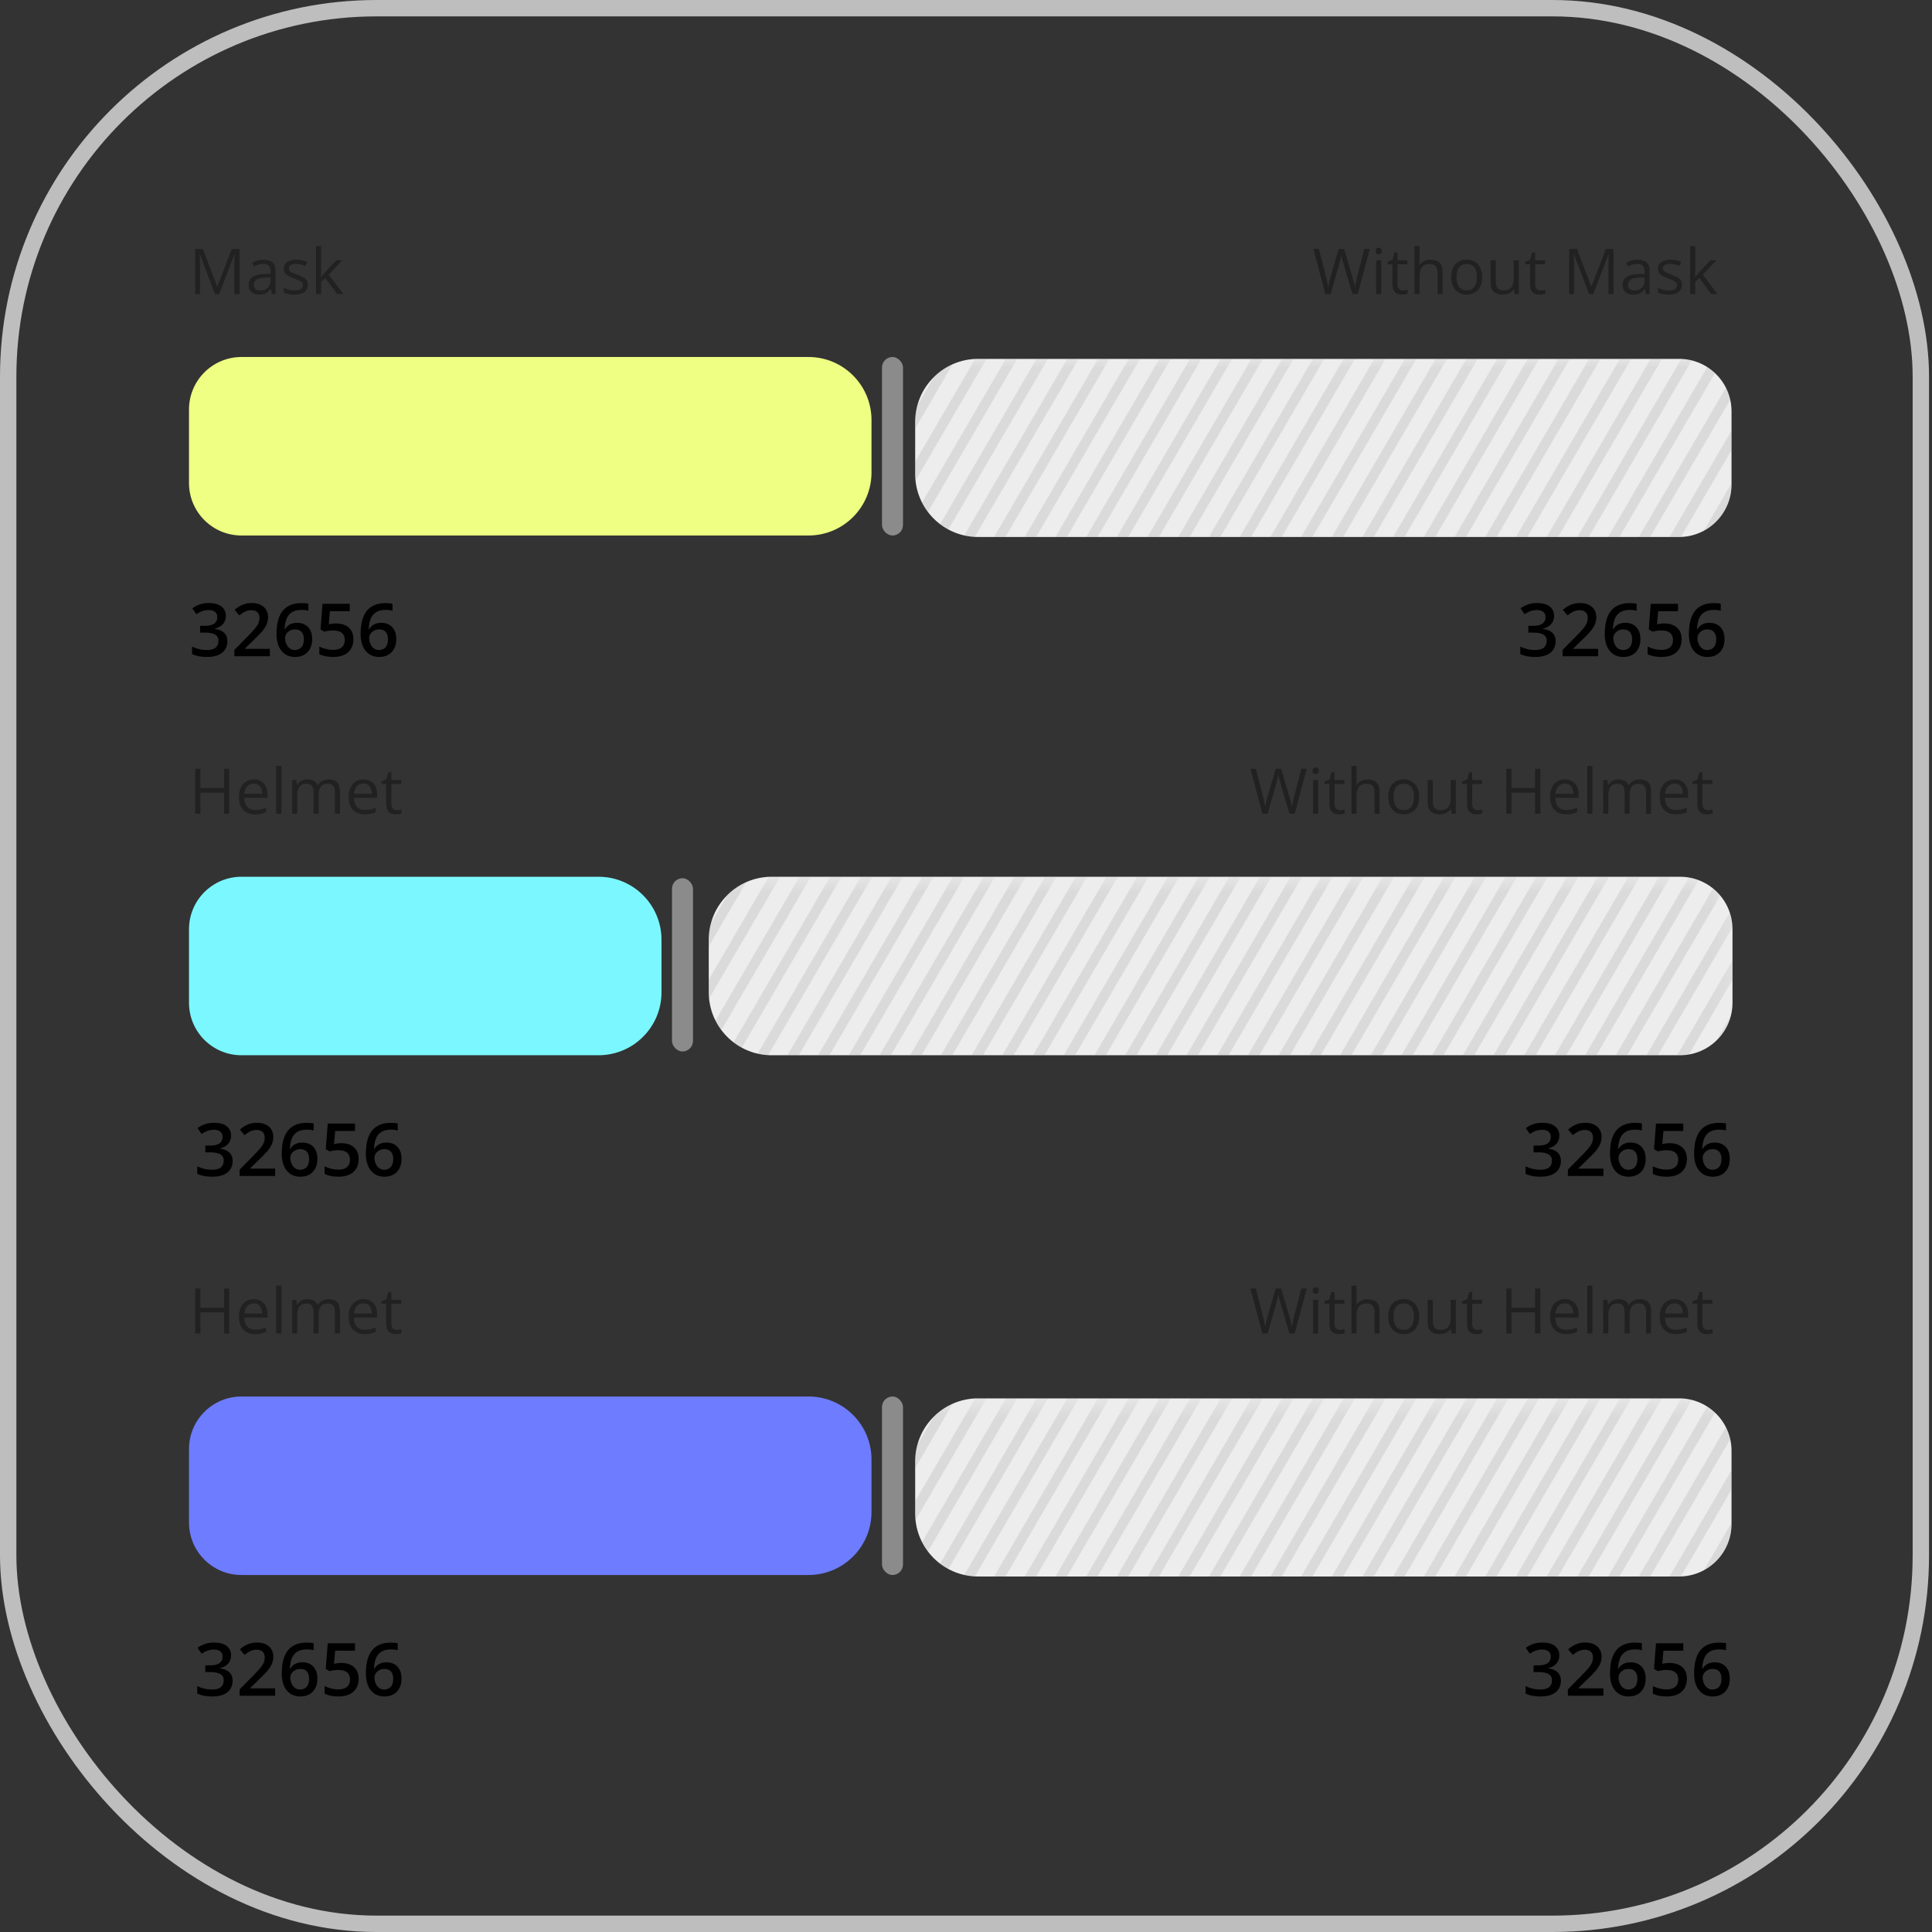 <svg width="92" height="92" viewBox="0 0 92 92" fill="none" xmlns="http://www.w3.org/2000/svg">
<rect x="0" y="0" width="92" height="92" fill="#333333" stroke="none"/>
<rect x="0.39" y="0.39" width="91.079" height="91.22" rx="17.542" stroke="#BEBEBE" stroke-width="0.78"/>
<path d="M65.226 11.858L64.653 14H64.403L63.978 12.559C63.965 12.518 63.953 12.477 63.941 12.435C63.931 12.394 63.92 12.354 63.911 12.317C63.901 12.279 63.893 12.246 63.886 12.217C63.88 12.188 63.876 12.166 63.873 12.151C63.871 12.166 63.867 12.188 63.861 12.216C63.856 12.244 63.849 12.277 63.84 12.314C63.833 12.351 63.823 12.391 63.811 12.433C63.8 12.475 63.789 12.517 63.776 12.56L63.363 14H63.112L62.544 11.858H62.803L63.148 13.202C63.159 13.247 63.17 13.291 63.18 13.335C63.19 13.378 63.2 13.42 63.208 13.461C63.216 13.502 63.224 13.542 63.231 13.581C63.238 13.62 63.244 13.658 63.25 13.695C63.255 13.657 63.261 13.618 63.269 13.577C63.277 13.535 63.285 13.492 63.294 13.449C63.304 13.406 63.314 13.363 63.325 13.319C63.336 13.275 63.349 13.231 63.361 13.187L63.747 11.858H64.003L64.404 13.197C64.418 13.243 64.431 13.289 64.442 13.334C64.454 13.378 64.464 13.422 64.473 13.465C64.483 13.507 64.491 13.548 64.498 13.587C64.506 13.625 64.513 13.661 64.519 13.695C64.525 13.648 64.534 13.597 64.543 13.544C64.553 13.492 64.564 13.437 64.577 13.379C64.591 13.321 64.606 13.262 64.621 13.2L64.965 11.858H65.226ZM65.771 12.395V14H65.528V12.395H65.771ZM65.652 11.794C65.692 11.794 65.727 11.807 65.755 11.834C65.784 11.859 65.799 11.899 65.799 11.954C65.799 12.007 65.784 12.047 65.755 12.074C65.727 12.1 65.692 12.113 65.652 12.113C65.61 12.113 65.575 12.1 65.547 12.074C65.519 12.047 65.506 12.007 65.506 11.954C65.506 11.899 65.519 11.859 65.547 11.834C65.575 11.807 65.61 11.794 65.652 11.794ZM66.805 13.83C66.845 13.83 66.886 13.827 66.928 13.82C66.97 13.813 67.004 13.805 67.031 13.795V13.984C67.002 13.997 66.963 14.007 66.912 14.016C66.862 14.025 66.814 14.029 66.766 14.029C66.681 14.029 66.603 14.015 66.534 13.985C66.465 13.955 66.409 13.904 66.367 13.833C66.326 13.762 66.306 13.663 66.306 13.537V12.585H66.077V12.466L66.307 12.371L66.404 12.023H66.55V12.395H67.02V12.585H66.55V13.53C66.55 13.63 66.573 13.706 66.619 13.755C66.666 13.805 66.728 13.83 66.805 13.83ZM67.599 11.721V12.402C67.599 12.441 67.598 12.48 67.596 12.521C67.594 12.56 67.591 12.596 67.586 12.629H67.602C67.635 12.572 67.677 12.525 67.728 12.487C67.78 12.448 67.838 12.418 67.904 12.399C67.969 12.378 68.039 12.368 68.112 12.368C68.241 12.368 68.348 12.389 68.434 12.43C68.521 12.471 68.586 12.534 68.629 12.62C68.673 12.706 68.695 12.817 68.695 12.954V14H68.455V12.97C68.455 12.836 68.424 12.736 68.362 12.67C68.302 12.604 68.209 12.57 68.082 12.57C67.963 12.57 67.868 12.593 67.797 12.639C67.727 12.684 67.676 12.751 67.644 12.838C67.614 12.926 67.599 13.034 67.599 13.161V14H67.356V11.721H67.599ZM70.58 13.194C70.58 13.326 70.563 13.444 70.529 13.547C70.495 13.651 70.445 13.738 70.381 13.81C70.316 13.881 70.238 13.935 70.147 13.974C70.056 14.011 69.953 14.029 69.837 14.029C69.73 14.029 69.631 14.011 69.541 13.974C69.453 13.935 69.376 13.881 69.31 13.81C69.246 13.738 69.195 13.651 69.159 13.547C69.124 13.444 69.106 13.326 69.106 13.194C69.106 13.019 69.136 12.869 69.196 12.746C69.255 12.622 69.34 12.528 69.451 12.463C69.562 12.398 69.694 12.365 69.848 12.365C69.994 12.365 70.122 12.398 70.231 12.463C70.342 12.529 70.427 12.623 70.488 12.748C70.549 12.871 70.58 13.02 70.58 13.194ZM69.358 13.194C69.358 13.323 69.376 13.435 69.41 13.53C69.444 13.624 69.497 13.698 69.568 13.749C69.639 13.801 69.731 13.827 69.843 13.827C69.955 13.827 70.046 13.801 70.117 13.749C70.189 13.698 70.243 13.624 70.277 13.53C70.311 13.435 70.328 13.323 70.328 13.194C70.328 13.066 70.311 12.956 70.277 12.863C70.243 12.77 70.19 12.697 70.119 12.646C70.047 12.596 69.955 12.57 69.842 12.57C69.675 12.57 69.552 12.626 69.474 12.736C69.397 12.846 69.358 12.999 69.358 13.194ZM72.326 12.395V14H72.127L72.092 13.774H72.079C72.045 13.83 72.002 13.877 71.95 13.915C71.897 13.953 71.837 13.981 71.771 14C71.706 14.02 71.636 14.029 71.561 14.029C71.435 14.029 71.328 14.009 71.242 13.968C71.156 13.927 71.091 13.863 71.047 13.777C71.004 13.691 70.983 13.581 70.983 13.446V12.395H71.229V13.429C71.229 13.562 71.259 13.663 71.32 13.729C71.38 13.794 71.473 13.827 71.597 13.827C71.716 13.827 71.811 13.805 71.881 13.76C71.952 13.715 72.003 13.649 72.035 13.562C72.066 13.474 72.082 13.367 72.082 13.24V12.395H72.326ZM73.359 13.83C73.399 13.83 73.44 13.827 73.482 13.82C73.524 13.813 73.558 13.805 73.585 13.795V13.984C73.556 13.997 73.517 14.007 73.466 14.016C73.416 14.025 73.367 14.029 73.319 14.029C73.234 14.029 73.157 14.015 73.088 13.985C73.019 13.955 72.963 13.904 72.921 13.833C72.88 13.762 72.859 13.663 72.859 13.537V12.585H72.631V12.466L72.861 12.371L72.957 12.023H73.104V12.395H73.574V12.585H73.104V13.53C73.104 13.63 73.127 13.706 73.173 13.755C73.22 13.805 73.282 13.83 73.359 13.83ZM75.668 14L74.948 12.104H74.936C74.94 12.145 74.944 12.193 74.947 12.251C74.95 12.309 74.952 12.372 74.954 12.44C74.956 12.507 74.957 12.576 74.957 12.646V14H74.726V11.858H75.095L75.773 13.64H75.783L76.472 11.858H76.838V14H76.592V12.629C76.592 12.565 76.593 12.502 76.595 12.438C76.597 12.374 76.599 12.313 76.602 12.257C76.605 12.199 76.608 12.149 76.611 12.107H76.599L75.871 14H75.668ZM77.988 12.368C78.179 12.368 78.321 12.411 78.414 12.497C78.507 12.583 78.553 12.72 78.553 12.909V14H78.376L78.329 13.763H78.317C78.272 13.821 78.226 13.871 78.177 13.911C78.128 13.95 78.071 13.979 78.007 14C77.943 14.02 77.865 14.029 77.772 14.029C77.675 14.029 77.588 14.012 77.512 13.978C77.436 13.944 77.377 13.892 77.333 13.823C77.29 13.753 77.269 13.665 77.269 13.559C77.269 13.399 77.332 13.276 77.459 13.19C77.586 13.104 77.779 13.057 78.039 13.049L78.316 13.038V12.94C78.316 12.801 78.286 12.704 78.227 12.648C78.167 12.592 78.083 12.565 77.975 12.565C77.891 12.565 77.811 12.577 77.734 12.601C77.658 12.626 77.586 12.654 77.518 12.688L77.443 12.503C77.515 12.466 77.598 12.434 77.692 12.408C77.786 12.381 77.884 12.368 77.988 12.368ZM78.313 13.209L78.068 13.219C77.868 13.227 77.727 13.26 77.645 13.317C77.563 13.375 77.522 13.457 77.522 13.562C77.522 13.654 77.55 13.722 77.606 13.766C77.661 13.81 77.735 13.832 77.827 13.832C77.969 13.832 78.086 13.792 78.177 13.713C78.268 13.634 78.313 13.515 78.313 13.357V13.209ZM80.093 13.56C80.093 13.663 80.067 13.749 80.015 13.82C79.964 13.889 79.891 13.941 79.795 13.977C79.701 14.012 79.587 14.029 79.456 14.029C79.343 14.029 79.246 14.021 79.164 14.003C79.082 13.985 79.01 13.96 78.949 13.928V13.704C79.014 13.736 79.092 13.766 79.183 13.792C79.274 13.818 79.367 13.832 79.461 13.832C79.6 13.832 79.701 13.809 79.763 13.764C79.826 13.719 79.857 13.658 79.857 13.581C79.857 13.537 79.844 13.498 79.819 13.465C79.794 13.431 79.753 13.398 79.694 13.367C79.636 13.335 79.555 13.3 79.451 13.262C79.349 13.223 79.26 13.184 79.185 13.146C79.11 13.107 79.053 13.06 79.012 13.004C78.972 12.948 78.952 12.876 78.952 12.787C78.952 12.651 79.006 12.547 79.116 12.475C79.226 12.402 79.371 12.365 79.549 12.365C79.646 12.365 79.736 12.375 79.82 12.395C79.905 12.413 79.984 12.438 80.058 12.471L79.976 12.665C79.909 12.637 79.838 12.613 79.763 12.594C79.688 12.574 79.611 12.565 79.533 12.565C79.421 12.565 79.335 12.583 79.274 12.62C79.214 12.657 79.185 12.708 79.185 12.773C79.185 12.822 79.198 12.863 79.226 12.896C79.254 12.928 79.299 12.958 79.36 12.986C79.422 13.015 79.503 13.048 79.603 13.086C79.704 13.123 79.791 13.162 79.864 13.202C79.938 13.241 79.994 13.289 80.033 13.345C80.073 13.401 80.093 13.473 80.093 13.56ZM80.726 11.721V12.904C80.726 12.943 80.724 12.991 80.721 13.048C80.718 13.104 80.716 13.153 80.714 13.196H80.724C80.745 13.17 80.774 13.133 80.814 13.083C80.853 13.033 80.887 12.993 80.915 12.963L81.448 12.395H81.733L81.087 13.08L81.78 14H81.487L80.92 13.24L80.726 13.418V14H80.484V11.721H80.726Z" fill="#212121"/>
<path d="M10.235 14L9.516 12.104H9.504C9.508 12.145 9.511 12.193 9.514 12.251C9.517 12.309 9.52 12.372 9.521 12.44C9.523 12.507 9.524 12.576 9.524 12.646V14H9.293V11.858H9.662L10.34 13.64H10.351L11.039 11.858H11.405V14H11.159V12.629C11.159 12.565 11.16 12.502 11.162 12.438C11.164 12.374 11.166 12.313 11.169 12.257C11.172 12.199 11.175 12.149 11.178 12.107H11.166L10.438 14H10.235ZM12.555 12.368C12.747 12.368 12.889 12.411 12.981 12.497C13.074 12.583 13.121 12.72 13.121 12.909V14H12.943L12.896 13.763H12.885C12.84 13.821 12.793 13.871 12.744 13.911C12.695 13.95 12.639 13.979 12.574 14C12.511 14.02 12.433 14.029 12.34 14.029C12.242 14.029 12.155 14.012 12.079 13.978C12.004 13.944 11.944 13.892 11.9 13.823C11.857 13.753 11.836 13.665 11.836 13.559C11.836 13.399 11.899 13.276 12.026 13.19C12.153 13.104 12.347 13.057 12.606 13.049L12.883 13.038V12.94C12.883 12.801 12.854 12.704 12.794 12.648C12.734 12.592 12.65 12.565 12.542 12.565C12.458 12.565 12.378 12.577 12.302 12.601C12.226 12.626 12.153 12.654 12.085 12.688L12.01 12.503C12.082 12.466 12.165 12.434 12.259 12.408C12.353 12.381 12.452 12.368 12.555 12.368ZM12.88 13.209L12.636 13.219C12.435 13.227 12.294 13.26 12.212 13.317C12.13 13.375 12.089 13.457 12.089 13.562C12.089 13.654 12.117 13.722 12.173 13.766C12.229 13.81 12.302 13.832 12.394 13.832C12.537 13.832 12.653 13.792 12.744 13.713C12.835 13.634 12.88 13.515 12.88 13.357V13.209ZM14.66 13.56C14.66 13.663 14.634 13.749 14.582 13.82C14.532 13.889 14.459 13.941 14.363 13.977C14.268 14.012 14.155 14.029 14.023 14.029C13.911 14.029 13.813 14.021 13.731 14.003C13.649 13.985 13.578 13.96 13.516 13.928V13.704C13.582 13.736 13.66 13.766 13.751 13.792C13.841 13.818 13.934 13.832 14.029 13.832C14.168 13.832 14.268 13.809 14.331 13.764C14.393 13.719 14.424 13.658 14.424 13.581C14.424 13.537 14.412 13.498 14.386 13.465C14.362 13.431 14.32 13.398 14.262 13.367C14.203 13.335 14.122 13.3 14.019 13.262C13.916 13.223 13.827 13.184 13.752 13.146C13.678 13.107 13.62 13.06 13.579 13.004C13.539 12.948 13.519 12.876 13.519 12.787C13.519 12.651 13.574 12.547 13.683 12.475C13.793 12.402 13.938 12.365 14.117 12.365C14.213 12.365 14.304 12.375 14.388 12.395C14.473 12.413 14.552 12.438 14.625 12.471L14.543 12.665C14.477 12.637 14.406 12.613 14.331 12.594C14.255 12.574 14.179 12.565 14.101 12.565C13.988 12.565 13.902 12.583 13.841 12.62C13.782 12.657 13.752 12.708 13.752 12.773C13.752 12.822 13.766 12.863 13.793 12.896C13.821 12.928 13.866 12.958 13.928 12.986C13.989 13.015 14.07 13.048 14.171 13.086C14.271 13.123 14.358 13.162 14.432 13.202C14.505 13.241 14.561 13.289 14.6 13.345C14.64 13.401 14.66 13.473 14.66 13.56ZM15.293 11.721V12.904C15.293 12.943 15.291 12.991 15.289 13.048C15.286 13.104 15.283 13.153 15.281 13.196H15.291C15.312 13.17 15.342 13.133 15.381 13.083C15.421 13.033 15.455 12.993 15.482 12.963L16.015 12.395H16.301L15.655 13.08L16.348 14H16.055L15.488 13.24L15.293 13.418V14H15.051V11.721H15.293Z" fill="#212121"/>
<path d="M10.753 29.322C10.753 29.435 10.731 29.533 10.685 29.616C10.639 29.699 10.577 29.768 10.497 29.821C10.418 29.874 10.327 29.911 10.224 29.934V29.946C10.423 29.971 10.573 30.034 10.675 30.134C10.777 30.234 10.829 30.367 10.829 30.532C10.829 30.677 10.794 30.806 10.724 30.92C10.655 31.033 10.548 31.122 10.405 31.187C10.261 31.252 10.077 31.284 9.851 31.284C9.715 31.284 9.59 31.273 9.473 31.252C9.358 31.23 9.249 31.195 9.145 31.148V30.79C9.251 30.843 9.364 30.883 9.484 30.912C9.603 30.94 9.717 30.954 9.824 30.954C10.032 30.954 10.181 30.916 10.27 30.838C10.359 30.759 10.403 30.651 10.403 30.513C10.403 30.425 10.38 30.352 10.333 30.295C10.287 30.238 10.216 30.195 10.119 30.166C10.024 30.138 9.9 30.124 9.749 30.124H9.528V29.801H9.75C9.895 29.801 10.011 29.784 10.099 29.75C10.187 29.714 10.25 29.666 10.289 29.604C10.329 29.543 10.348 29.471 10.348 29.389C10.348 29.282 10.314 29.199 10.244 29.139C10.175 29.079 10.072 29.049 9.935 29.049C9.851 29.049 9.774 29.058 9.704 29.078C9.636 29.097 9.573 29.122 9.514 29.151C9.456 29.181 9.401 29.213 9.349 29.247L9.156 28.968C9.25 28.898 9.363 28.838 9.494 28.789C9.625 28.74 9.778 28.716 9.952 28.716C10.208 28.716 10.406 28.771 10.545 28.881C10.684 28.991 10.753 29.138 10.753 29.322ZM12.852 31.25H11.16V30.948L11.808 30.291C11.933 30.164 12.036 30.054 12.117 29.961C12.198 29.868 12.258 29.78 12.297 29.697C12.336 29.613 12.356 29.523 12.356 29.425C12.356 29.304 12.322 29.213 12.252 29.151C12.183 29.089 12.091 29.057 11.977 29.057C11.869 29.057 11.769 29.079 11.676 29.122C11.585 29.165 11.491 29.225 11.393 29.303L11.172 29.039C11.242 28.979 11.316 28.925 11.394 28.876C11.474 28.827 11.563 28.788 11.661 28.76C11.759 28.73 11.87 28.716 11.996 28.716C12.154 28.716 12.291 28.744 12.406 28.801C12.521 28.857 12.609 28.935 12.671 29.035C12.734 29.135 12.765 29.252 12.765 29.386C12.765 29.52 12.738 29.644 12.685 29.758C12.631 29.872 12.555 29.985 12.456 30.096C12.356 30.207 12.239 30.327 12.102 30.457L11.669 30.879V30.898H12.852V31.25ZM13.166 30.185C13.166 30.038 13.177 29.894 13.197 29.751C13.219 29.609 13.255 29.476 13.307 29.351C13.358 29.227 13.428 29.118 13.519 29.023C13.61 28.929 13.724 28.855 13.862 28.801C14 28.746 14.166 28.719 14.359 28.719C14.409 28.719 14.466 28.721 14.529 28.726C14.591 28.73 14.643 28.738 14.684 28.748V29.081C14.64 29.069 14.591 29.059 14.537 29.052C14.485 29.045 14.432 29.042 14.38 29.042C14.17 29.042 14.007 29.082 13.889 29.162C13.772 29.24 13.688 29.349 13.638 29.486C13.588 29.623 13.559 29.78 13.551 29.956H13.572C13.606 29.899 13.648 29.849 13.7 29.804C13.751 29.76 13.814 29.724 13.888 29.698C13.962 29.671 14.048 29.657 14.146 29.657C14.292 29.657 14.419 29.688 14.527 29.75C14.635 29.81 14.718 29.898 14.776 30.013C14.836 30.128 14.865 30.267 14.865 30.431C14.865 30.608 14.832 30.76 14.764 30.888C14.698 31.015 14.604 31.113 14.481 31.182C14.359 31.25 14.213 31.284 14.045 31.284C13.921 31.284 13.805 31.261 13.698 31.216C13.592 31.17 13.499 31.102 13.419 31.011C13.34 30.92 13.278 30.806 13.233 30.669C13.189 30.531 13.166 30.37 13.166 30.185ZM14.038 30.953C14.168 30.953 14.272 30.91 14.351 30.826C14.431 30.741 14.47 30.61 14.47 30.435C14.47 30.292 14.435 30.18 14.364 30.096C14.295 30.013 14.19 29.972 14.05 29.972C13.954 29.972 13.871 29.992 13.799 30.033C13.727 30.074 13.671 30.126 13.631 30.189C13.593 30.251 13.573 30.315 13.573 30.38C13.573 30.446 13.583 30.513 13.602 30.58C13.622 30.647 13.651 30.709 13.69 30.766C13.728 30.822 13.777 30.867 13.835 30.901C13.893 30.936 13.961 30.953 14.038 30.953ZM16.015 29.688C16.176 29.688 16.317 29.717 16.439 29.775C16.562 29.832 16.658 29.916 16.726 30.028C16.795 30.139 16.829 30.274 16.829 30.435C16.829 30.61 16.792 30.762 16.718 30.889C16.644 31.016 16.535 31.113 16.391 31.182C16.248 31.25 16.073 31.284 15.867 31.284C15.736 31.284 15.613 31.273 15.499 31.25C15.386 31.227 15.289 31.193 15.207 31.148V30.785C15.293 30.833 15.395 30.872 15.515 30.903C15.634 30.933 15.749 30.948 15.858 30.948C15.974 30.948 16.074 30.93 16.157 30.896C16.24 30.862 16.304 30.81 16.349 30.739C16.394 30.668 16.417 30.579 16.417 30.471C16.417 30.327 16.371 30.217 16.279 30.139C16.187 30.061 16.044 30.021 15.85 30.021C15.781 30.021 15.708 30.027 15.631 30.04C15.555 30.051 15.491 30.064 15.44 30.078L15.263 29.973L15.357 28.752H16.656V29.105H15.711L15.656 29.727C15.697 29.718 15.746 29.71 15.803 29.702C15.86 29.692 15.931 29.688 16.015 29.688ZM17.172 30.185C17.172 30.038 17.183 29.894 17.203 29.751C17.225 29.609 17.261 29.476 17.312 29.351C17.364 29.227 17.434 29.118 17.524 29.023C17.616 28.929 17.73 28.855 17.868 28.801C18.006 28.746 18.172 28.719 18.365 28.719C18.415 28.719 18.472 28.721 18.534 28.726C18.597 28.73 18.649 28.738 18.69 28.748V29.081C18.645 29.069 18.596 29.059 18.543 29.052C18.491 29.045 18.438 29.042 18.386 29.042C18.176 29.042 18.013 29.082 17.895 29.162C17.778 29.24 17.694 29.349 17.644 29.486C17.594 29.623 17.565 29.78 17.557 29.956H17.577C17.612 29.899 17.654 29.849 17.706 29.804C17.757 29.76 17.82 29.724 17.894 29.698C17.968 29.671 18.054 29.657 18.152 29.657C18.297 29.657 18.424 29.688 18.533 29.75C18.641 29.81 18.724 29.898 18.782 30.013C18.841 30.128 18.871 30.267 18.871 30.431C18.871 30.608 18.837 30.76 18.77 30.888C18.704 31.015 18.61 31.113 18.487 31.182C18.365 31.25 18.219 31.284 18.051 31.284C17.927 31.284 17.811 31.261 17.704 31.216C17.598 31.17 17.505 31.102 17.425 31.011C17.346 30.92 17.283 30.806 17.239 30.669C17.195 30.531 17.172 30.37 17.172 30.185ZM18.044 30.953C18.174 30.953 18.278 30.91 18.357 30.826C18.436 30.741 18.476 30.61 18.476 30.435C18.476 30.292 18.441 30.18 18.37 30.096C18.301 30.013 18.196 29.972 18.056 29.972C17.96 29.972 17.877 29.992 17.805 30.033C17.733 30.074 17.677 30.126 17.637 30.189C17.599 30.251 17.579 30.315 17.579 30.38C17.579 30.446 17.589 30.513 17.608 30.58C17.628 30.647 17.657 30.709 17.695 30.766C17.734 30.822 17.782 30.867 17.841 30.901C17.899 30.936 17.966 30.953 18.044 30.953Z" fill="black"/>
<path d="M74.003 29.322C74.003 29.435 73.981 29.533 73.935 29.616C73.889 29.699 73.827 29.768 73.747 29.821C73.668 29.874 73.577 29.911 73.474 29.934V29.946C73.673 29.971 73.823 30.034 73.925 30.134C74.027 30.234 74.079 30.367 74.079 30.532C74.079 30.677 74.044 30.806 73.974 30.92C73.905 31.033 73.798 31.122 73.655 31.187C73.511 31.252 73.327 31.284 73.101 31.284C72.966 31.284 72.84 31.273 72.723 31.252C72.608 31.23 72.499 31.195 72.395 31.148V30.79C72.501 30.843 72.614 30.883 72.734 30.912C72.853 30.94 72.967 30.954 73.074 30.954C73.282 30.954 73.431 30.916 73.52 30.838C73.609 30.759 73.653 30.651 73.653 30.513C73.653 30.425 73.63 30.352 73.583 30.295C73.537 30.238 73.466 30.195 73.369 30.166C73.274 30.138 73.15 30.124 72.999 30.124H72.778V29.801H73C73.145 29.801 73.261 29.784 73.349 29.75C73.437 29.714 73.5 29.666 73.539 29.604C73.579 29.543 73.598 29.471 73.598 29.389C73.598 29.282 73.564 29.199 73.494 29.139C73.425 29.079 73.322 29.049 73.185 29.049C73.1 29.049 73.024 29.058 72.954 29.078C72.886 29.097 72.823 29.122 72.764 29.151C72.706 29.181 72.651 29.213 72.599 29.247L72.406 28.968C72.5 28.898 72.613 28.838 72.744 28.789C72.875 28.74 73.028 28.716 73.202 28.716C73.458 28.716 73.656 28.771 73.795 28.881C73.934 28.991 74.003 29.138 74.003 29.322ZM76.102 31.25H74.41V30.948L75.058 30.291C75.183 30.164 75.286 30.054 75.367 29.961C75.448 29.868 75.508 29.78 75.547 29.697C75.587 29.613 75.606 29.523 75.606 29.425C75.606 29.304 75.572 29.213 75.502 29.151C75.433 29.089 75.341 29.057 75.227 29.057C75.119 29.057 75.019 29.079 74.926 29.122C74.835 29.165 74.741 29.225 74.643 29.303L74.422 29.039C74.492 28.979 74.566 28.925 74.644 28.876C74.724 28.827 74.813 28.788 74.911 28.76C75.009 28.73 75.121 28.716 75.246 28.716C75.404 28.716 75.541 28.744 75.656 28.801C75.771 28.857 75.859 28.935 75.921 29.035C75.984 29.135 76.015 29.252 76.015 29.386C76.015 29.52 75.988 29.644 75.935 29.758C75.881 29.872 75.805 29.985 75.706 30.096C75.606 30.207 75.489 30.327 75.352 30.457L74.919 30.879V30.898H76.102V31.25ZM76.416 30.185C76.416 30.038 76.427 29.894 76.447 29.751C76.469 29.609 76.505 29.476 76.557 29.351C76.608 29.227 76.678 29.118 76.769 29.023C76.86 28.929 76.974 28.855 77.112 28.801C77.25 28.746 77.416 28.719 77.609 28.719C77.659 28.719 77.716 28.721 77.779 28.726C77.841 28.73 77.893 28.738 77.934 28.748V29.081C77.89 29.069 77.841 29.059 77.787 29.052C77.735 29.045 77.682 29.042 77.63 29.042C77.42 29.042 77.257 29.082 77.139 29.162C77.022 29.24 76.938 29.349 76.888 29.486C76.838 29.623 76.809 29.78 76.801 29.956H76.822C76.856 29.899 76.898 29.849 76.95 29.804C77.001 29.76 77.064 29.724 77.138 29.698C77.212 29.671 77.298 29.657 77.396 29.657C77.542 29.657 77.669 29.688 77.777 29.75C77.885 29.81 77.968 29.898 78.026 30.013C78.086 30.128 78.115 30.267 78.115 30.431C78.115 30.608 78.082 30.76 78.014 30.888C77.948 31.015 77.854 31.113 77.731 31.182C77.609 31.25 77.463 31.284 77.295 31.284C77.171 31.284 77.055 31.261 76.948 31.216C76.842 31.17 76.749 31.102 76.669 31.011C76.59 30.92 76.528 30.806 76.483 30.669C76.439 30.531 76.416 30.37 76.416 30.185ZM77.288 30.953C77.418 30.953 77.522 30.91 77.601 30.826C77.681 30.741 77.721 30.61 77.721 30.435C77.721 30.292 77.685 30.18 77.615 30.096C77.545 30.013 77.44 29.972 77.3 29.972C77.204 29.972 77.121 29.992 77.049 30.033C76.977 30.074 76.921 30.126 76.881 30.189C76.843 30.251 76.823 30.315 76.823 30.38C76.823 30.446 76.833 30.513 76.852 30.58C76.872 30.647 76.901 30.709 76.939 30.766C76.978 30.822 77.027 30.867 77.085 30.901C77.143 30.936 77.211 30.953 77.288 30.953ZM79.265 29.688C79.426 29.688 79.567 29.717 79.689 29.775C79.812 29.832 79.908 29.916 79.976 30.028C80.045 30.139 80.079 30.274 80.079 30.435C80.079 30.61 80.042 30.762 79.968 30.889C79.894 31.016 79.785 31.113 79.641 31.182C79.498 31.25 79.323 31.284 79.117 31.284C78.986 31.284 78.863 31.273 78.749 31.25C78.636 31.227 78.539 31.193 78.457 31.148V30.785C78.543 30.833 78.645 30.872 78.765 30.903C78.884 30.933 78.999 30.948 79.108 30.948C79.224 30.948 79.324 30.93 79.407 30.896C79.49 30.862 79.554 30.81 79.599 30.739C79.644 30.668 79.667 30.579 79.667 30.471C79.667 30.327 79.621 30.217 79.529 30.139C79.437 30.061 79.294 30.021 79.1 30.021C79.031 30.021 78.958 30.027 78.881 30.04C78.805 30.051 78.741 30.064 78.689 30.078L78.513 29.973L78.607 28.752H79.906V29.105H78.961L78.906 29.727C78.948 29.718 78.996 29.71 79.053 29.702C79.11 29.692 79.181 29.688 79.265 29.688ZM80.422 30.185C80.422 30.038 80.433 29.894 80.453 29.751C80.475 29.609 80.511 29.476 80.562 29.351C80.614 29.227 80.684 29.118 80.774 29.023C80.866 28.929 80.98 28.855 81.118 28.801C81.256 28.746 81.421 28.719 81.615 28.719C81.665 28.719 81.722 28.721 81.784 28.726C81.847 28.73 81.899 28.738 81.94 28.748V29.081C81.895 29.069 81.847 29.059 81.793 29.052C81.741 29.045 81.688 29.042 81.636 29.042C81.426 29.042 81.263 29.082 81.145 29.162C81.028 29.24 80.944 29.349 80.894 29.486C80.844 29.623 80.815 29.78 80.807 29.956H80.827C80.862 29.899 80.904 29.849 80.956 29.804C81.007 29.76 81.07 29.724 81.144 29.698C81.218 29.671 81.304 29.657 81.402 29.657C81.547 29.657 81.674 29.688 81.783 29.75C81.891 29.81 81.974 29.898 82.032 30.013C82.091 30.128 82.121 30.267 82.121 30.431C82.121 30.608 82.088 30.76 82.02 30.888C81.954 31.015 81.86 31.113 81.737 31.182C81.615 31.25 81.469 31.284 81.301 31.284C81.177 31.284 81.061 31.261 80.954 31.216C80.848 31.17 80.755 31.102 80.675 31.011C80.596 30.92 80.533 30.806 80.489 30.669C80.445 30.531 80.422 30.37 80.422 30.185ZM81.294 30.953C81.424 30.953 81.528 30.91 81.607 30.826C81.686 30.741 81.726 30.61 81.726 30.435C81.726 30.292 81.691 30.18 81.62 30.096C81.551 30.013 81.446 29.972 81.306 29.972C81.21 29.972 81.126 29.992 81.055 30.033C80.983 30.074 80.927 30.126 80.887 30.189C80.849 30.251 80.829 30.315 80.829 30.38C80.829 30.446 80.839 30.513 80.858 30.58C80.877 30.647 80.907 30.709 80.945 30.766C80.984 30.822 81.032 30.867 81.091 30.901C81.149 30.936 81.216 30.953 81.294 30.953Z" fill="black"/>
<path d="M41.5 20C41.5 18.343 40.157 17 38.5 17H11.5C10.119 17 9 18.119 9 19.5V23C9 24.381 10.119 25.5 11.5 25.5H38.5C40.157 25.5 41.5 24.157 41.5 22.5V20Z" fill="#EEFF83"/>
<rect x="42" y="17" width="1" height="8.5" rx="0.5" fill="#8B8B8B"/>
<g clip-path="url(#clip0_7650_40620)">
<path d="M29.85 21.207C29.85 18.933 31.693 17.09 33.967 17.09H84.706C86.005 17.09 87.058 18.143 87.058 19.442V29.993C87.058 31.292 86.005 32.345 84.706 32.345H33.967C31.693 32.345 29.85 30.502 29.85 28.229V21.207Z" fill="#EDEDED"/>
<mask id="mask0_7650_40620" style="mask-type:alpha" maskUnits="userSpaceOnUse" x="29" y="17" width="59" height="16">
<path d="M29.85 21.207C29.85 18.933 31.693 17.09 33.967 17.09H84.706C86.005 17.09 87.058 18.143 87.058 19.442V29.993C87.058 31.292 86.005 32.345 84.706 32.345H33.967C31.693 32.345 29.85 30.502 29.85 28.229V21.207Z" fill="#EDEDED"/>
</mask>
<g mask="url(#mask0_7650_40620)">
<g opacity="0.08">
<line y1="-0.269" x2="22.431" y2="-0.269" transform="matrix(0.504 -0.864 -0.504 -0.864 80.164 34.408)" stroke="black" stroke-width="0.537"/>
<line y1="-0.269" x2="22.431" y2="-0.269" transform="matrix(0.504 -0.864 -0.504 -0.864 81.627 34.408)" stroke="black" stroke-width="0.537"/>
<line y1="-0.269" x2="22.431" y2="-0.269" transform="matrix(0.504 -0.864 -0.504 -0.864 33.408 34.408)" stroke="black" stroke-width="0.537"/>
<line y1="-0.269" x2="22.431" y2="-0.269" transform="matrix(0.504 -0.864 -0.504 -0.864 34.87 34.408)" stroke="black" stroke-width="0.537"/>
<line y1="-0.269" x2="22.431" y2="-0.269" transform="matrix(0.504 -0.864 -0.504 -0.864 36.332 34.408)" stroke="black" stroke-width="0.537"/>
<line y1="-0.269" x2="22.431" y2="-0.269" transform="matrix(0.504 -0.864 -0.504 -0.864 37.794 34.408)" stroke="black" stroke-width="0.537"/>
<line y1="-0.269" x2="22.431" y2="-0.269" transform="matrix(0.504 -0.864 -0.504 -0.864 39.256 34.408)" stroke="black" stroke-width="0.537"/>
<line y1="-0.269" x2="22.431" y2="-0.269" transform="matrix(0.504 -0.864 -0.504 -0.864 40.719 34.408)" stroke="black" stroke-width="0.537"/>
<line y1="-0.269" x2="22.431" y2="-0.269" transform="matrix(0.504 -0.864 -0.504 -0.864 42.181 34.408)" stroke="black" stroke-width="0.537"/>
<line y1="-0.269" x2="22.431" y2="-0.269" transform="matrix(0.504 -0.864 -0.504 -0.864 43.642 34.408)" stroke="black" stroke-width="0.537"/>
<line y1="-0.269" x2="22.431" y2="-0.269" transform="matrix(0.504 -0.864 -0.504 -0.864 45.105 34.408)" stroke="black" stroke-width="0.537"/>
<line y1="-0.269" x2="22.431" y2="-0.269" transform="matrix(0.504 -0.864 -0.504 -0.864 46.565 34.408)" stroke="black" stroke-width="0.537"/>
<line y1="-0.269" x2="22.431" y2="-0.269" transform="matrix(0.504 -0.864 -0.504 -0.864 48.027 34.408)" stroke="black" stroke-width="0.537"/>
<line y1="-0.269" x2="22.431" y2="-0.269" transform="matrix(0.504 -0.864 -0.504 -0.864 49.49 34.408)" stroke="black" stroke-width="0.537"/>
<line y1="-0.269" x2="22.431" y2="-0.269" transform="matrix(0.504 -0.864 -0.504 -0.864 50.952 34.408)" stroke="black" stroke-width="0.537"/>
<line y1="-0.269" x2="22.431" y2="-0.269" transform="matrix(0.504 -0.864 -0.504 -0.864 52.413 34.408)" stroke="black" stroke-width="0.537"/>
<line y1="-0.269" x2="22.431" y2="-0.269" transform="matrix(0.504 -0.864 -0.504 -0.864 53.876 34.408)" stroke="black" stroke-width="0.537"/>
<line y1="-0.269" x2="22.431" y2="-0.269" transform="matrix(0.504 -0.864 -0.504 -0.864 55.338 34.408)" stroke="black" stroke-width="0.537"/>
<line y1="-0.269" x2="22.431" y2="-0.269" transform="matrix(0.504 -0.864 -0.504 -0.864 56.8 34.408)" stroke="black" stroke-width="0.537"/>
<line y1="-0.269" x2="22.431" y2="-0.269" transform="matrix(0.504 -0.864 -0.504 -0.864 58.262 34.408)" stroke="black" stroke-width="0.537"/>
<line y1="-0.269" x2="22.431" y2="-0.269" transform="matrix(0.504 -0.864 -0.504 -0.864 59.724 34.408)" stroke="black" stroke-width="0.537"/>
<line y1="-0.269" x2="22.431" y2="-0.269" transform="matrix(0.504 -0.864 -0.504 -0.864 61.185 34.408)" stroke="black" stroke-width="0.537"/>
<line y1="-0.269" x2="22.431" y2="-0.269" transform="matrix(0.504 -0.864 -0.504 -0.864 62.648 34.408)" stroke="black" stroke-width="0.537"/>
<line y1="-0.269" x2="22.431" y2="-0.269" transform="matrix(0.504 -0.864 -0.504 -0.864 64.109 34.408)" stroke="black" stroke-width="0.537"/>
<line y1="-0.269" x2="22.431" y2="-0.269" transform="matrix(0.504 -0.864 -0.504 -0.864 65.571 34.408)" stroke="black" stroke-width="0.537"/>
<line y1="-0.269" x2="22.431" y2="-0.269" transform="matrix(0.504 -0.864 -0.504 -0.864 67.033 34.408)" stroke="black" stroke-width="0.537"/>
<line y1="-0.269" x2="22.431" y2="-0.269" transform="matrix(0.504 -0.864 -0.504 -0.864 68.495 34.408)" stroke="black" stroke-width="0.537"/>
<line y1="-0.269" x2="22.431" y2="-0.269" transform="matrix(0.504 -0.864 -0.504 -0.864 69.957 34.408)" stroke="black" stroke-width="0.537"/>
<line y1="-0.269" x2="22.431" y2="-0.269" transform="matrix(0.504 -0.864 -0.504 -0.864 71.419 34.408)" stroke="black" stroke-width="0.537"/>
<line y1="-0.269" x2="22.431" y2="-0.269" transform="matrix(0.504 -0.864 -0.504 -0.864 72.881 34.408)" stroke="black" stroke-width="0.537"/>
<line y1="-0.269" x2="22.431" y2="-0.269" transform="matrix(0.504 -0.864 -0.504 -0.864 74.343 34.408)" stroke="black" stroke-width="0.537"/>
<line y1="-0.269" x2="22.431" y2="-0.269" transform="matrix(0.504 -0.864 -0.504 -0.864 75.805 34.408)" stroke="black" stroke-width="0.537"/>
<line y1="-0.269" x2="22.431" y2="-0.269" transform="matrix(0.504 -0.864 -0.504 -0.864 77.267 34.408)" stroke="black" stroke-width="0.537"/>
<line y1="-0.269" x2="22.431" y2="-0.269" transform="matrix(0.504 -0.864 -0.504 -0.864 78.728 34.406)" stroke="black" stroke-width="0.537"/>
</g>
</g>
</g>
<path d="M31.5 44.75C31.5 43.093 30.157 41.75 28.5 41.75H11.5C10.119 41.75 9 42.869 9 44.25V47.75C9 49.131 10.119 50.25 11.5 50.25H28.5C30.157 50.25 31.5 48.907 31.5 47.25V44.75Z" fill="#7BF8FF"/>
<path d="M11.003 54.072C11.003 54.185 10.981 54.283 10.935 54.366C10.889 54.449 10.827 54.518 10.747 54.571C10.668 54.624 10.577 54.661 10.474 54.684V54.696C10.673 54.721 10.823 54.784 10.925 54.884C11.027 54.984 11.079 55.117 11.079 55.282C11.079 55.427 11.044 55.556 10.974 55.67C10.905 55.783 10.798 55.872 10.655 55.937C10.511 56.002 10.327 56.034 10.101 56.034C9.965 56.034 9.84 56.023 9.723 56.002C9.608 55.98 9.499 55.945 9.395 55.898V55.54C9.501 55.593 9.614 55.633 9.734 55.662C9.853 55.69 9.967 55.704 10.074 55.704C10.282 55.704 10.431 55.666 10.52 55.588C10.609 55.51 10.653 55.401 10.653 55.263C10.653 55.175 10.63 55.102 10.583 55.045C10.537 54.988 10.466 54.945 10.369 54.916C10.274 54.888 10.15 54.874 9.999 54.874H9.778V54.551H10C10.145 54.551 10.261 54.534 10.349 54.499C10.437 54.464 10.5 54.416 10.539 54.354C10.579 54.293 10.598 54.221 10.598 54.139C10.598 54.032 10.564 53.949 10.494 53.889C10.425 53.829 10.322 53.799 10.185 53.799C10.101 53.799 10.024 53.809 9.954 53.828C9.886 53.847 9.823 53.872 9.764 53.901C9.706 53.931 9.651 53.963 9.599 53.997L9.406 53.718C9.5 53.648 9.613 53.588 9.744 53.539C9.875 53.49 10.028 53.466 10.202 53.466C10.458 53.466 10.656 53.521 10.795 53.631C10.934 53.741 11.003 53.888 11.003 54.072ZM13.102 56H11.41V55.697L12.058 55.041C12.183 54.914 12.286 54.804 12.367 54.711C12.448 54.618 12.508 54.53 12.547 54.447C12.586 54.363 12.606 54.273 12.606 54.175C12.606 54.054 12.572 53.963 12.502 53.901C12.433 53.839 12.341 53.807 12.227 53.807C12.119 53.807 12.019 53.829 11.926 53.872C11.835 53.914 11.741 53.975 11.643 54.053L11.422 53.789C11.492 53.729 11.566 53.675 11.644 53.626C11.724 53.577 11.813 53.538 11.911 53.51C12.009 53.48 12.12 53.466 12.246 53.466C12.404 53.466 12.541 53.494 12.656 53.551C12.771 53.607 12.859 53.685 12.921 53.785C12.984 53.885 13.015 54.002 13.015 54.136C13.015 54.27 12.988 54.394 12.935 54.508C12.881 54.622 12.805 54.735 12.706 54.846C12.606 54.957 12.489 55.077 12.352 55.207L11.919 55.629V55.648H13.102V56ZM13.416 54.935C13.416 54.788 13.427 54.644 13.447 54.501C13.469 54.359 13.505 54.225 13.557 54.101C13.608 53.977 13.678 53.868 13.769 53.773C13.86 53.679 13.974 53.605 14.112 53.551C14.25 53.496 14.416 53.469 14.609 53.469C14.659 53.469 14.716 53.471 14.779 53.476C14.841 53.48 14.893 53.488 14.934 53.498V53.831C14.89 53.819 14.841 53.809 14.787 53.802C14.735 53.795 14.682 53.792 14.63 53.792C14.42 53.792 14.257 53.832 14.139 53.912C14.022 53.99 13.938 54.099 13.888 54.236C13.838 54.373 13.809 54.53 13.801 54.706H13.822C13.856 54.649 13.898 54.599 13.95 54.554C14.001 54.51 14.064 54.474 14.138 54.448C14.212 54.421 14.298 54.407 14.396 54.407C14.542 54.407 14.669 54.438 14.777 54.499C14.885 54.56 14.968 54.648 15.026 54.763C15.086 54.878 15.115 55.017 15.115 55.181C15.115 55.358 15.082 55.51 15.014 55.638C14.948 55.765 14.854 55.863 14.731 55.932C14.609 56 14.463 56.034 14.295 56.034C14.171 56.034 14.055 56.011 13.948 55.966C13.842 55.92 13.749 55.852 13.669 55.761C13.59 55.67 13.528 55.556 13.483 55.419C13.439 55.281 13.416 55.12 13.416 54.935ZM14.288 55.703C14.418 55.703 14.522 55.66 14.601 55.576C14.681 55.491 14.72 55.36 14.72 55.185C14.72 55.042 14.685 54.93 14.614 54.846C14.545 54.763 14.44 54.722 14.3 54.722C14.204 54.722 14.121 54.742 14.049 54.783C13.977 54.824 13.921 54.876 13.881 54.939C13.843 55.001 13.823 55.065 13.823 55.13C13.823 55.196 13.833 55.263 13.852 55.33C13.872 55.397 13.901 55.459 13.94 55.516C13.978 55.572 14.027 55.617 14.085 55.651C14.143 55.685 14.211 55.703 14.288 55.703ZM16.265 54.438C16.426 54.438 16.567 54.467 16.689 54.525C16.812 54.582 16.908 54.666 16.976 54.778C17.045 54.889 17.079 55.024 17.079 55.185C17.079 55.36 17.042 55.512 16.968 55.639C16.894 55.766 16.785 55.863 16.641 55.932C16.498 56 16.323 56.034 16.117 56.034C15.986 56.034 15.863 56.023 15.749 56C15.636 55.977 15.539 55.943 15.457 55.898V55.535C15.543 55.583 15.645 55.622 15.765 55.653C15.884 55.683 15.999 55.697 16.108 55.697C16.224 55.697 16.324 55.68 16.407 55.646C16.49 55.612 16.554 55.56 16.599 55.489C16.644 55.418 16.667 55.329 16.667 55.221C16.667 55.077 16.621 54.967 16.529 54.889C16.437 54.81 16.294 54.771 16.1 54.771C16.031 54.771 15.958 54.778 15.881 54.79C15.805 54.801 15.741 54.814 15.69 54.828L15.513 54.723L15.607 53.502H16.906V53.855H15.961L15.906 54.477C15.947 54.468 15.996 54.46 16.053 54.452C16.11 54.443 16.181 54.438 16.265 54.438ZM17.422 54.935C17.422 54.788 17.433 54.644 17.453 54.501C17.475 54.359 17.511 54.225 17.562 54.101C17.614 53.977 17.684 53.868 17.774 53.773C17.866 53.679 17.98 53.605 18.118 53.551C18.256 53.496 18.422 53.469 18.615 53.469C18.665 53.469 18.722 53.471 18.784 53.476C18.847 53.48 18.899 53.488 18.94 53.498V53.831C18.895 53.819 18.846 53.809 18.793 53.802C18.741 53.795 18.688 53.792 18.636 53.792C18.426 53.792 18.263 53.832 18.145 53.912C18.028 53.99 17.944 54.099 17.894 54.236C17.844 54.373 17.815 54.53 17.807 54.706H17.827C17.862 54.649 17.904 54.599 17.956 54.554C18.007 54.51 18.07 54.474 18.144 54.448C18.218 54.421 18.304 54.407 18.402 54.407C18.547 54.407 18.674 54.438 18.783 54.499C18.891 54.56 18.974 54.648 19.032 54.763C19.091 54.878 19.121 55.017 19.121 55.181C19.121 55.358 19.087 55.51 19.02 55.638C18.954 55.765 18.86 55.863 18.737 55.932C18.615 56 18.469 56.034 18.301 56.034C18.177 56.034 18.061 56.011 17.954 55.966C17.848 55.92 17.755 55.852 17.675 55.761C17.596 55.67 17.533 55.556 17.489 55.419C17.445 55.281 17.422 55.12 17.422 54.935ZM18.294 55.703C18.424 55.703 18.528 55.66 18.607 55.576C18.686 55.491 18.726 55.36 18.726 55.185C18.726 55.042 18.691 54.93 18.62 54.846C18.551 54.763 18.446 54.722 18.306 54.722C18.21 54.722 18.127 54.742 18.055 54.783C17.983 54.824 17.927 54.876 17.887 54.939C17.849 55.001 17.829 55.065 17.829 55.13C17.829 55.196 17.839 55.263 17.858 55.33C17.878 55.397 17.907 55.459 17.945 55.516C17.984 55.572 18.032 55.617 18.091 55.651C18.149 55.685 18.216 55.703 18.294 55.703Z" fill="black"/>
<path d="M74.253 54.072C74.253 54.185 74.231 54.283 74.185 54.366C74.139 54.449 74.077 54.518 73.997 54.571C73.918 54.624 73.827 54.661 73.724 54.684V54.696C73.923 54.721 74.073 54.784 74.175 54.884C74.277 54.984 74.329 55.117 74.329 55.282C74.329 55.427 74.294 55.556 74.224 55.67C74.155 55.783 74.048 55.872 73.905 55.937C73.761 56.002 73.577 56.034 73.351 56.034C73.216 56.034 73.09 56.023 72.973 56.002C72.858 55.98 72.749 55.945 72.645 55.898V55.54C72.751 55.593 72.864 55.633 72.984 55.662C73.103 55.69 73.217 55.704 73.324 55.704C73.532 55.704 73.681 55.666 73.77 55.588C73.859 55.51 73.903 55.401 73.903 55.263C73.903 55.175 73.88 55.102 73.833 55.045C73.787 54.988 73.716 54.945 73.619 54.916C73.524 54.888 73.4 54.874 73.249 54.874H73.028V54.551H73.25C73.395 54.551 73.511 54.534 73.599 54.499C73.687 54.464 73.75 54.416 73.789 54.354C73.829 54.293 73.848 54.221 73.848 54.139C73.848 54.032 73.814 53.949 73.744 53.889C73.675 53.829 73.572 53.799 73.435 53.799C73.35 53.799 73.274 53.809 73.204 53.828C73.136 53.847 73.073 53.872 73.014 53.901C72.956 53.931 72.901 53.963 72.849 53.997L72.656 53.718C72.75 53.648 72.863 53.588 72.994 53.539C73.125 53.49 73.278 53.466 73.452 53.466C73.708 53.466 73.906 53.521 74.045 53.631C74.184 53.741 74.253 53.888 74.253 54.072ZM76.352 56H74.66V55.697L75.308 55.041C75.433 54.914 75.536 54.804 75.617 54.711C75.698 54.618 75.758 54.53 75.797 54.447C75.837 54.363 75.856 54.273 75.856 54.175C75.856 54.054 75.822 53.963 75.752 53.901C75.683 53.839 75.591 53.807 75.477 53.807C75.369 53.807 75.269 53.829 75.176 53.872C75.085 53.914 74.991 53.975 74.893 54.053L74.672 53.789C74.742 53.729 74.816 53.675 74.894 53.626C74.974 53.577 75.063 53.538 75.161 53.51C75.259 53.48 75.371 53.466 75.496 53.466C75.654 53.466 75.791 53.494 75.906 53.551C76.021 53.607 76.109 53.685 76.171 53.785C76.234 53.885 76.265 54.002 76.265 54.136C76.265 54.27 76.238 54.394 76.185 54.508C76.131 54.622 76.055 54.735 75.956 54.846C75.856 54.957 75.739 55.077 75.602 55.207L75.169 55.629V55.648H76.352V56ZM76.666 54.935C76.666 54.788 76.677 54.644 76.697 54.501C76.719 54.359 76.755 54.225 76.807 54.101C76.858 53.977 76.928 53.868 77.019 53.773C77.11 53.679 77.224 53.605 77.362 53.551C77.5 53.496 77.666 53.469 77.859 53.469C77.909 53.469 77.966 53.471 78.029 53.476C78.091 53.48 78.143 53.488 78.184 53.498V53.831C78.14 53.819 78.091 53.809 78.037 53.802C77.985 53.795 77.932 53.792 77.88 53.792C77.67 53.792 77.507 53.832 77.389 53.912C77.272 53.99 77.188 54.099 77.138 54.236C77.088 54.373 77.059 54.53 77.051 54.706H77.072C77.106 54.649 77.148 54.599 77.2 54.554C77.251 54.51 77.314 54.474 77.388 54.448C77.462 54.421 77.548 54.407 77.646 54.407C77.792 54.407 77.919 54.438 78.027 54.499C78.135 54.56 78.218 54.648 78.276 54.763C78.336 54.878 78.365 55.017 78.365 55.181C78.365 55.358 78.332 55.51 78.264 55.638C78.198 55.765 78.104 55.863 77.981 55.932C77.859 56 77.713 56.034 77.545 56.034C77.421 56.034 77.305 56.011 77.198 55.966C77.092 55.92 76.999 55.852 76.919 55.761C76.84 55.67 76.778 55.556 76.733 55.419C76.689 55.281 76.666 55.12 76.666 54.935ZM77.538 55.703C77.668 55.703 77.772 55.66 77.851 55.576C77.931 55.491 77.971 55.36 77.971 55.185C77.971 55.042 77.935 54.93 77.865 54.846C77.795 54.763 77.69 54.722 77.55 54.722C77.454 54.722 77.371 54.742 77.299 54.783C77.227 54.824 77.171 54.876 77.131 54.939C77.093 55.001 77.073 55.065 77.073 55.13C77.073 55.196 77.083 55.263 77.102 55.33C77.122 55.397 77.151 55.459 77.189 55.516C77.228 55.572 77.277 55.617 77.335 55.651C77.393 55.685 77.461 55.703 77.538 55.703ZM79.515 54.438C79.676 54.438 79.817 54.467 79.939 54.525C80.062 54.582 80.158 54.666 80.226 54.778C80.295 54.889 80.329 55.024 80.329 55.185C80.329 55.36 80.292 55.512 80.218 55.639C80.144 55.766 80.035 55.863 79.891 55.932C79.748 56 79.573 56.034 79.367 56.034C79.236 56.034 79.113 56.023 78.999 56C78.886 55.977 78.789 55.943 78.707 55.898V55.535C78.793 55.583 78.895 55.622 79.015 55.653C79.134 55.683 79.249 55.697 79.358 55.697C79.474 55.697 79.574 55.68 79.657 55.646C79.74 55.612 79.804 55.56 79.849 55.489C79.894 55.418 79.917 55.329 79.917 55.221C79.917 55.077 79.871 54.967 79.779 54.889C79.687 54.81 79.544 54.771 79.35 54.771C79.281 54.771 79.208 54.778 79.131 54.79C79.055 54.801 78.991 54.814 78.939 54.828L78.763 54.723L78.857 53.502H80.156V53.855H79.211L79.156 54.477C79.198 54.468 79.246 54.46 79.303 54.452C79.36 54.443 79.431 54.438 79.515 54.438ZM80.672 54.935C80.672 54.788 80.683 54.644 80.703 54.501C80.725 54.359 80.761 54.225 80.812 54.101C80.864 53.977 80.934 53.868 81.024 53.773C81.116 53.679 81.23 53.605 81.368 53.551C81.506 53.496 81.671 53.469 81.865 53.469C81.915 53.469 81.972 53.471 82.034 53.476C82.097 53.48 82.149 53.488 82.19 53.498V53.831C82.145 53.819 82.097 53.809 82.043 53.802C81.991 53.795 81.938 53.792 81.886 53.792C81.676 53.792 81.513 53.832 81.395 53.912C81.278 53.99 81.194 54.099 81.144 54.236C81.094 54.373 81.065 54.53 81.057 54.706H81.077C81.112 54.649 81.154 54.599 81.206 54.554C81.257 54.51 81.32 54.474 81.394 54.448C81.468 54.421 81.554 54.407 81.652 54.407C81.797 54.407 81.924 54.438 82.033 54.499C82.141 54.56 82.224 54.648 82.282 54.763C82.341 54.878 82.371 55.017 82.371 55.181C82.371 55.358 82.338 55.51 82.27 55.638C82.204 55.765 82.11 55.863 81.987 55.932C81.865 56 81.719 56.034 81.551 56.034C81.427 56.034 81.311 56.011 81.204 55.966C81.098 55.92 81.005 55.852 80.925 55.761C80.846 55.67 80.783 55.556 80.739 55.419C80.695 55.281 80.672 55.12 80.672 54.935ZM81.544 55.703C81.674 55.703 81.778 55.66 81.857 55.576C81.936 55.491 81.976 55.36 81.976 55.185C81.976 55.042 81.941 54.93 81.87 54.846C81.801 54.763 81.696 54.722 81.556 54.722C81.46 54.722 81.376 54.742 81.305 54.783C81.233 54.824 81.177 54.876 81.137 54.939C81.099 55.001 81.079 55.065 81.079 55.13C81.079 55.196 81.089 55.263 81.108 55.33C81.127 55.397 81.157 55.459 81.195 55.516C81.234 55.572 81.282 55.617 81.341 55.651C81.399 55.685 81.466 55.703 81.544 55.703Z" fill="black"/>
<path d="M62.226 36.608L61.653 38.75H61.403L60.978 37.309C60.965 37.268 60.953 37.227 60.941 37.185C60.931 37.144 60.92 37.104 60.911 37.067C60.901 37.029 60.893 36.996 60.886 36.967C60.88 36.938 60.876 36.916 60.873 36.901C60.871 36.916 60.867 36.938 60.861 36.966C60.856 36.994 60.849 37.027 60.84 37.064C60.833 37.101 60.823 37.141 60.811 37.183C60.8 37.225 60.789 37.267 60.776 37.31L60.363 38.75H60.112L59.544 36.608H59.803L60.148 37.952C60.159 37.997 60.17 38.041 60.18 38.085C60.19 38.128 60.2 38.17 60.208 38.211C60.216 38.252 60.224 38.292 60.231 38.331C60.238 38.37 60.244 38.408 60.25 38.445C60.255 38.407 60.261 38.368 60.269 38.327C60.277 38.285 60.285 38.242 60.294 38.199C60.304 38.156 60.314 38.113 60.325 38.069C60.336 38.025 60.349 37.981 60.361 37.937L60.747 36.608H61.003L61.404 37.947C61.418 37.993 61.431 38.039 61.442 38.084C61.454 38.128 61.464 38.172 61.473 38.215C61.483 38.257 61.491 38.298 61.498 38.337C61.506 38.375 61.513 38.411 61.519 38.445C61.525 38.398 61.534 38.347 61.544 38.294C61.553 38.242 61.565 38.187 61.577 38.129C61.591 38.071 61.605 38.012 61.621 37.95L61.965 36.608H62.226ZM62.771 37.145V38.75H62.528V37.145H62.771ZM62.652 36.544C62.692 36.544 62.727 36.557 62.755 36.584C62.784 36.609 62.799 36.649 62.799 36.704C62.799 36.757 62.784 36.797 62.755 36.824C62.727 36.85 62.692 36.863 62.652 36.863C62.61 36.863 62.575 36.85 62.547 36.824C62.52 36.797 62.506 36.757 62.506 36.704C62.506 36.649 62.52 36.609 62.547 36.584C62.575 36.557 62.61 36.544 62.652 36.544ZM63.805 38.58C63.845 38.58 63.886 38.577 63.928 38.57C63.97 38.563 64.004 38.555 64.031 38.545V38.734C64.002 38.747 63.963 38.757 63.912 38.766C63.862 38.775 63.813 38.779 63.766 38.779C63.681 38.779 63.603 38.765 63.534 38.735C63.465 38.705 63.409 38.654 63.367 38.583C63.326 38.512 63.306 38.413 63.306 38.287V37.335H63.077V37.216L63.307 37.121L63.404 36.773H63.55V37.145H64.02V37.335H63.55V38.28C63.55 38.38 63.573 38.456 63.619 38.505C63.666 38.555 63.728 38.58 63.805 38.58ZM64.599 36.471V37.152C64.599 37.191 64.598 37.23 64.596 37.27C64.594 37.31 64.591 37.346 64.586 37.379H64.602C64.635 37.322 64.677 37.275 64.728 37.237C64.78 37.198 64.838 37.169 64.904 37.149C64.969 37.128 65.039 37.118 65.112 37.118C65.241 37.118 65.348 37.139 65.434 37.18C65.521 37.221 65.586 37.284 65.629 37.37C65.673 37.456 65.695 37.567 65.695 37.704V38.75H65.455V37.72C65.455 37.586 65.424 37.486 65.362 37.42C65.302 37.353 65.209 37.32 65.082 37.32C64.963 37.32 64.868 37.343 64.797 37.389C64.727 37.434 64.676 37.501 64.644 37.588C64.614 37.676 64.599 37.784 64.599 37.911V38.75H64.356V36.471H64.599ZM67.58 37.944C67.58 38.076 67.563 38.194 67.529 38.297C67.495 38.401 67.445 38.488 67.381 38.56C67.316 38.631 67.238 38.685 67.147 38.724C67.056 38.761 66.953 38.779 66.837 38.779C66.73 38.779 66.631 38.761 66.541 38.724C66.453 38.685 66.376 38.631 66.31 38.56C66.246 38.488 66.195 38.401 66.159 38.297C66.124 38.194 66.106 38.076 66.106 37.944C66.106 37.769 66.136 37.619 66.196 37.496C66.255 37.372 66.34 37.278 66.451 37.213C66.562 37.148 66.694 37.115 66.848 37.115C66.994 37.115 67.122 37.148 67.231 37.213C67.342 37.279 67.427 37.373 67.488 37.498C67.549 37.621 67.58 37.77 67.58 37.944ZM66.358 37.944C66.358 38.073 66.376 38.185 66.41 38.28C66.444 38.374 66.497 38.448 66.568 38.499C66.639 38.551 66.731 38.577 66.843 38.577C66.955 38.577 67.046 38.551 67.117 38.499C67.189 38.448 67.243 38.374 67.277 38.28C67.311 38.185 67.328 38.073 67.328 37.944C67.328 37.816 67.311 37.706 67.277 37.613C67.243 37.52 67.19 37.447 67.119 37.397C67.047 37.346 66.955 37.32 66.842 37.32C66.675 37.32 66.552 37.376 66.474 37.486C66.397 37.596 66.358 37.749 66.358 37.944ZM69.326 37.145V38.75H69.127L69.092 38.524H69.079C69.045 38.58 69.002 38.627 68.95 38.665C68.897 38.703 68.837 38.731 68.771 38.75C68.706 38.77 68.636 38.779 68.561 38.779C68.435 38.779 68.328 38.759 68.242 38.718C68.156 38.677 68.091 38.613 68.047 38.527C68.004 38.441 67.983 38.331 67.983 38.196V37.145H68.229V38.179C68.229 38.312 68.259 38.413 68.32 38.479C68.38 38.544 68.473 38.577 68.597 38.577C68.716 38.577 68.811 38.555 68.881 38.51C68.952 38.465 69.003 38.399 69.035 38.312C69.066 38.224 69.082 38.117 69.082 37.99V37.145H69.326ZM70.359 38.58C70.399 38.58 70.44 38.577 70.482 38.57C70.524 38.563 70.558 38.555 70.585 38.545V38.734C70.556 38.747 70.517 38.757 70.466 38.766C70.416 38.775 70.367 38.779 70.319 38.779C70.234 38.779 70.157 38.765 70.088 38.735C70.019 38.705 69.963 38.654 69.921 38.583C69.88 38.512 69.859 38.413 69.859 38.287V37.335H69.631V37.216L69.861 37.121L69.957 36.773H70.104V37.145H70.574V37.335H70.104V38.28C70.104 38.38 70.127 38.456 70.173 38.505C70.22 38.555 70.282 38.58 70.359 38.58ZM73.349 38.75H73.1V37.741H71.975V38.75H71.726V36.608H71.975V37.521H73.1V36.608H73.349V38.75ZM74.519 37.115C74.656 37.115 74.773 37.145 74.871 37.206C74.968 37.267 75.043 37.352 75.095 37.461C75.147 37.569 75.172 37.696 75.172 37.842V37.993H74.064C74.066 38.181 74.113 38.325 74.204 38.423C74.295 38.522 74.423 38.571 74.588 38.571C74.689 38.571 74.779 38.562 74.857 38.544C74.936 38.525 75.017 38.498 75.101 38.461V38.675C75.019 38.711 74.939 38.738 74.859 38.754C74.78 38.771 74.686 38.779 74.578 38.779C74.423 38.779 74.289 38.748 74.173 38.685C74.059 38.622 73.97 38.529 73.907 38.407C73.843 38.285 73.811 38.136 73.811 37.959C73.811 37.786 73.84 37.637 73.898 37.511C73.957 37.384 74.039 37.286 74.144 37.218C74.251 37.149 74.376 37.115 74.519 37.115ZM74.516 37.315C74.386 37.315 74.283 37.357 74.206 37.442C74.128 37.527 74.082 37.645 74.068 37.798H74.918C74.916 37.702 74.901 37.618 74.872 37.546C74.844 37.473 74.8 37.416 74.742 37.376C74.683 37.335 74.608 37.315 74.516 37.315ZM75.83 38.75H75.585V36.471H75.83V38.75ZM78.087 37.115C78.264 37.115 78.397 37.162 78.487 37.254C78.577 37.346 78.622 37.494 78.622 37.698V38.75H78.382V37.71C78.382 37.58 78.353 37.483 78.297 37.419C78.241 37.353 78.158 37.32 78.048 37.32C77.893 37.32 77.78 37.365 77.71 37.455C77.639 37.545 77.604 37.677 77.604 37.852V38.75H77.362V37.71C77.362 37.623 77.35 37.551 77.324 37.493C77.3 37.435 77.263 37.393 77.213 37.364C77.164 37.335 77.102 37.32 77.027 37.32C76.92 37.32 76.835 37.342 76.77 37.386C76.706 37.43 76.659 37.496 76.63 37.583C76.602 37.669 76.587 37.774 76.587 37.9V38.75H76.344V37.145H76.54L76.577 37.372H76.59C76.623 37.316 76.663 37.269 76.712 37.231C76.761 37.193 76.815 37.164 76.876 37.145C76.936 37.125 77.001 37.115 77.069 37.115C77.191 37.115 77.293 37.138 77.376 37.184C77.459 37.229 77.519 37.298 77.556 37.391H77.569C77.622 37.298 77.694 37.229 77.786 37.184C77.877 37.138 77.978 37.115 78.087 37.115ZM79.74 37.115C79.876 37.115 79.994 37.145 80.091 37.206C80.189 37.267 80.264 37.352 80.315 37.461C80.367 37.569 80.393 37.696 80.393 37.842V37.993H79.284C79.287 38.181 79.334 38.325 79.425 38.423C79.516 38.522 79.644 38.571 79.809 38.571C79.91 38.571 80 38.562 80.078 38.544C80.156 38.525 80.237 38.498 80.321 38.461V38.675C80.24 38.711 80.16 38.738 80.08 38.754C80.001 38.771 79.907 38.779 79.798 38.779C79.644 38.779 79.509 38.748 79.394 38.685C79.28 38.622 79.191 38.529 79.127 38.407C79.064 38.285 79.032 38.136 79.032 37.959C79.032 37.786 79.061 37.637 79.119 37.511C79.177 37.384 79.259 37.286 79.365 37.218C79.471 37.149 79.596 37.115 79.74 37.115ZM79.737 37.315C79.607 37.315 79.503 37.357 79.426 37.442C79.349 37.527 79.303 37.645 79.289 37.798H80.138C80.137 37.702 80.122 37.618 80.093 37.546C80.064 37.473 80.021 37.416 79.962 37.376C79.904 37.335 79.829 37.315 79.737 37.315ZM81.325 38.58C81.365 38.58 81.406 38.577 81.448 38.57C81.49 38.563 81.524 38.555 81.55 38.545V38.734C81.522 38.747 81.482 38.757 81.432 38.766C81.382 38.775 81.333 38.779 81.285 38.779C81.2 38.779 81.123 38.765 81.054 38.735C80.984 38.705 80.929 38.654 80.887 38.583C80.846 38.512 80.825 38.413 80.825 38.287V37.335H80.597V37.216L80.827 37.121L80.923 36.773H81.07V37.145H81.54V37.335H81.07V38.28C81.07 38.38 81.093 38.456 81.139 38.505C81.186 38.555 81.248 38.58 81.325 38.58Z" fill="#212121"/>
<path d="M10.916 38.75H10.667V37.741H9.542V38.75H9.293V36.608H9.542V37.521H10.667V36.608H10.916V38.75ZM12.086 37.115C12.223 37.115 12.34 37.145 12.438 37.206C12.536 37.267 12.61 37.352 12.662 37.461C12.714 37.569 12.74 37.696 12.74 37.842V37.993H11.631C11.634 38.181 11.681 38.325 11.771 38.423C11.862 38.522 11.99 38.571 12.155 38.571C12.257 38.571 12.347 38.562 12.425 38.544C12.503 38.525 12.584 38.498 12.668 38.461V38.675C12.587 38.711 12.506 38.738 12.426 38.754C12.347 38.771 12.253 38.779 12.145 38.779C11.991 38.779 11.856 38.748 11.741 38.685C11.627 38.622 11.538 38.529 11.474 38.407C11.411 38.285 11.379 38.136 11.379 37.959C11.379 37.786 11.408 37.637 11.465 37.511C11.524 37.384 11.606 37.286 11.711 37.218C11.818 37.149 11.943 37.115 12.086 37.115ZM12.084 37.315C11.954 37.315 11.85 37.357 11.773 37.442C11.696 37.527 11.65 37.645 11.635 37.798H12.485C12.484 37.702 12.469 37.618 12.44 37.546C12.411 37.473 12.368 37.416 12.309 37.376C12.251 37.335 12.175 37.315 12.084 37.315ZM13.398 38.75H13.153V36.471H13.398V38.75ZM15.655 37.115C15.832 37.115 15.965 37.162 16.055 37.254C16.145 37.346 16.189 37.494 16.189 37.698V38.75H15.949V37.71C15.949 37.58 15.921 37.483 15.864 37.419C15.809 37.353 15.726 37.32 15.615 37.32C15.46 37.32 15.347 37.365 15.277 37.455C15.207 37.545 15.171 37.677 15.171 37.852V38.75H14.93V37.71C14.93 37.623 14.917 37.551 14.892 37.493C14.867 37.435 14.83 37.393 14.78 37.364C14.731 37.335 14.669 37.32 14.594 37.32C14.488 37.32 14.402 37.342 14.338 37.386C14.273 37.43 14.227 37.496 14.197 37.583C14.169 37.669 14.155 37.774 14.155 37.9V38.75H13.912V37.145H14.108L14.145 37.372H14.158C14.19 37.316 14.23 37.269 14.279 37.231C14.328 37.193 14.383 37.164 14.443 37.145C14.504 37.125 14.568 37.115 14.637 37.115C14.759 37.115 14.861 37.138 14.943 37.184C15.026 37.229 15.086 37.298 15.123 37.391H15.136C15.189 37.298 15.261 37.229 15.353 37.184C15.445 37.138 15.545 37.115 15.655 37.115ZM17.307 37.115C17.444 37.115 17.561 37.145 17.659 37.206C17.756 37.267 17.831 37.352 17.883 37.461C17.935 37.569 17.96 37.696 17.96 37.842V37.993H16.852C16.855 38.181 16.901 38.325 16.992 38.423C17.083 38.522 17.211 38.571 17.376 38.571C17.477 38.571 17.567 38.562 17.645 38.544C17.724 38.525 17.805 38.498 17.889 38.461V38.675C17.808 38.711 17.727 38.738 17.647 38.754C17.568 38.771 17.474 38.779 17.366 38.779C17.211 38.779 17.077 38.748 16.961 38.685C16.847 38.622 16.758 38.529 16.695 38.407C16.631 38.285 16.6 38.136 16.6 37.959C16.6 37.786 16.628 37.637 16.686 37.511C16.745 37.384 16.827 37.286 16.932 37.218C17.039 37.149 17.164 37.115 17.307 37.115ZM17.304 37.315C17.174 37.315 17.071 37.357 16.994 37.442C16.916 37.527 16.871 37.645 16.856 37.798H17.706C17.705 37.702 17.689 37.618 17.66 37.546C17.632 37.473 17.588 37.416 17.53 37.376C17.471 37.335 17.396 37.315 17.304 37.315ZM18.892 38.58C18.932 38.58 18.973 38.577 19.015 38.57C19.057 38.563 19.091 38.555 19.118 38.545V38.734C19.089 38.747 19.05 38.757 18.999 38.766C18.949 38.775 18.9 38.779 18.852 38.779C18.768 38.779 18.69 38.765 18.621 38.735C18.552 38.705 18.496 38.654 18.454 38.583C18.413 38.512 18.393 38.413 18.393 38.287V37.335H18.164V37.216L18.394 37.121L18.491 36.773H18.637V37.145H19.107V37.335H18.637V38.28C18.637 38.38 18.66 38.456 18.706 38.505C18.753 38.555 18.815 38.58 18.892 38.58Z" fill="#212121"/>
<rect x="32" y="41.82" width="1" height="8.25" rx="0.5" fill="#8B8B8B"/>
<g clip-path="url(#clip1_7650_40620)">
<path d="M26.5 45.367C26.5 43.093 28.343 41.25 30.617 41.25H80.397C81.697 41.25 82.75 42.303 82.75 43.602V54.148C82.75 55.447 81.697 56.5 80.397 56.5H30.617C28.343 56.5 26.5 54.657 26.5 52.383V45.367Z" fill="#EDEDED"/>
<mask id="mask1_7650_40620" style="mask-type:alpha" maskUnits="userSpaceOnUse" x="20" y="41" width="63" height="13">
<path d="M20 45.867C20 43.593 21.843 41.75 24.117 41.75H80.397C81.697 41.75 82.75 42.803 82.75 44.102V51.398C82.75 52.697 81.697 53.75 80.397 53.75H24.117C21.843 53.75 20 51.907 20 49.633V45.867Z" fill="#EDEDED"/>
</mask>
<g mask="url(#mask1_7650_40620)">
<g opacity="0.08">
<line y1="-0.269" x2="22.431" y2="-0.269" transform="matrix(0.504 -0.864 -0.504 -0.864 70.334 59.068)" stroke="black" stroke-width="0.537"/>
<line y1="-0.269" x2="22.431" y2="-0.269" transform="matrix(0.504 -0.864 -0.504 -0.864 71.796 59.068)" stroke="black" stroke-width="0.537"/>
<line y1="-0.269" x2="22.431" y2="-0.269" transform="matrix(0.504 -0.864 -0.504 -0.864 73.258 59.068)" stroke="black" stroke-width="0.537"/>
<line y1="-0.269" x2="22.431" y2="-0.269" transform="matrix(0.504 -0.864 -0.504 -0.864 74.72 59.068)" stroke="black" stroke-width="0.537"/>
<line y1="-0.269" x2="22.431" y2="-0.269" transform="matrix(0.504 -0.864 -0.504 -0.864 76.182 59.068)" stroke="black" stroke-width="0.537"/>
<line y1="-0.269" x2="22.431" y2="-0.269" transform="matrix(0.504 -0.864 -0.504 -0.864 77.644 59.068)" stroke="black" stroke-width="0.537"/>
<line y1="-0.269" x2="22.431" y2="-0.269" transform="matrix(0.504 -0.864 -0.504 -0.864 79.106 59.068)" stroke="black" stroke-width="0.537"/>
<line y1="-0.269" x2="22.431" y2="-0.269" transform="matrix(0.504 -0.864 -0.504 -0.864 80.568 59.068)" stroke="black" stroke-width="0.537"/>
<line y1="-0.269" x2="22.431" y2="-0.269" transform="matrix(0.504 -0.864 -0.504 -0.864 82.351 59.066)" stroke="black" stroke-width="0.537"/>
<line y1="-0.269" x2="22.431" y2="-0.269" transform="matrix(0.504 -0.864 -0.504 -0.864 23.58 59.068)" stroke="black" stroke-width="0.537"/>
<line y1="-0.269" x2="22.431" y2="-0.269" transform="matrix(0.504 -0.864 -0.504 -0.864 25.041 59.068)" stroke="black" stroke-width="0.537"/>
<line y1="-0.269" x2="22.431" y2="-0.269" transform="matrix(0.504 -0.864 -0.504 -0.864 26.504 59.068)" stroke="black" stroke-width="0.537"/>
<line y1="-0.269" x2="22.431" y2="-0.269" transform="matrix(0.504 -0.864 -0.504 -0.864 27.966 59.068)" stroke="black" stroke-width="0.537"/>
<line y1="-0.269" x2="22.431" y2="-0.269" transform="matrix(0.504 -0.864 -0.504 -0.864 29.428 59.068)" stroke="black" stroke-width="0.537"/>
<line y1="-0.269" x2="22.431" y2="-0.269" transform="matrix(0.504 -0.864 -0.504 -0.864 30.89 59.068)" stroke="black" stroke-width="0.537"/>
<line y1="-0.269" x2="22.431" y2="-0.269" transform="matrix(0.504 -0.864 -0.504 -0.864 32.352 59.068)" stroke="black" stroke-width="0.537"/>
<line y1="-0.269" x2="22.431" y2="-0.269" transform="matrix(0.504 -0.864 -0.504 -0.864 33.813 59.068)" stroke="black" stroke-width="0.537"/>
<line y1="-0.269" x2="22.431" y2="-0.269" transform="matrix(0.504 -0.864 -0.504 -0.864 35.275 59.068)" stroke="black" stroke-width="0.537"/>
<line y1="-0.269" x2="22.431" y2="-0.269" transform="matrix(0.504 -0.864 -0.504 -0.864 36.737 59.068)" stroke="black" stroke-width="0.537"/>
<line y1="-0.269" x2="22.431" y2="-0.269" transform="matrix(0.504 -0.864 -0.504 -0.864 38.199 59.068)" stroke="black" stroke-width="0.537"/>
<line y1="-0.269" x2="22.431" y2="-0.269" transform="matrix(0.504 -0.864 -0.504 -0.864 39.661 59.068)" stroke="black" stroke-width="0.537"/>
<line y1="-0.269" x2="22.431" y2="-0.269" transform="matrix(0.504 -0.864 -0.504 -0.864 41.123 59.068)" stroke="black" stroke-width="0.537"/>
<line y1="-0.269" x2="22.431" y2="-0.269" transform="matrix(0.504 -0.864 -0.504 -0.864 42.585 59.068)" stroke="black" stroke-width="0.537"/>
<line y1="-0.269" x2="22.431" y2="-0.269" transform="matrix(0.504 -0.864 -0.504 -0.864 44.048 59.068)" stroke="black" stroke-width="0.537"/>
<line y1="-0.269" x2="22.431" y2="-0.269" transform="matrix(0.504 -0.864 -0.504 -0.864 45.51 59.068)" stroke="black" stroke-width="0.537"/>
<line y1="-0.269" x2="22.431" y2="-0.269" transform="matrix(0.504 -0.864 -0.504 -0.864 46.971 59.068)" stroke="black" stroke-width="0.537"/>
<line y1="-0.269" x2="22.431" y2="-0.269" transform="matrix(0.504 -0.864 -0.504 -0.864 48.434 59.068)" stroke="black" stroke-width="0.537"/>
<line y1="-0.269" x2="22.431" y2="-0.269" transform="matrix(0.504 -0.864 -0.504 -0.864 49.895 59.068)" stroke="black" stroke-width="0.537"/>
<line y1="-0.269" x2="22.431" y2="-0.269" transform="matrix(0.504 -0.864 -0.504 -0.864 51.356 59.068)" stroke="black" stroke-width="0.537"/>
<line y1="-0.269" x2="22.431" y2="-0.269" transform="matrix(0.504 -0.864 -0.504 -0.864 52.818 59.068)" stroke="black" stroke-width="0.537"/>
<line y1="-0.269" x2="22.431" y2="-0.269" transform="matrix(0.504 -0.864 -0.504 -0.864 54.281 59.068)" stroke="black" stroke-width="0.537"/>
<line y1="-0.269" x2="22.431" y2="-0.269" transform="matrix(0.504 -0.864 -0.504 -0.864 55.742 59.068)" stroke="black" stroke-width="0.537"/>
<line y1="-0.269" x2="22.431" y2="-0.269" transform="matrix(0.504 -0.864 -0.504 -0.864 57.205 59.068)" stroke="black" stroke-width="0.537"/>
<line y1="-0.269" x2="22.431" y2="-0.269" transform="matrix(0.504 -0.864 -0.504 -0.864 58.667 59.068)" stroke="black" stroke-width="0.537"/>
<line y1="-0.269" x2="22.431" y2="-0.269" transform="matrix(0.504 -0.864 -0.504 -0.864 60.128 59.068)" stroke="black" stroke-width="0.537"/>
<line y1="-0.269" x2="22.431" y2="-0.269" transform="matrix(0.504 -0.864 -0.504 -0.864 61.591 59.068)" stroke="black" stroke-width="0.537"/>
<line y1="-0.269" x2="22.431" y2="-0.269" transform="matrix(0.504 -0.864 -0.504 -0.864 63.053 59.068)" stroke="black" stroke-width="0.537"/>
<line y1="-0.269" x2="22.431" y2="-0.269" transform="matrix(0.504 -0.864 -0.504 -0.864 64.515 59.068)" stroke="black" stroke-width="0.537"/>
<line y1="-0.269" x2="22.431" y2="-0.269" transform="matrix(0.504 -0.864 -0.504 -0.864 65.977 59.068)" stroke="black" stroke-width="0.537"/>
<line y1="-0.269" x2="22.431" y2="-0.269" transform="matrix(0.504 -0.864 -0.504 -0.864 67.438 59.068)" stroke="black" stroke-width="0.537"/>
<line y1="-0.269" x2="22.431" y2="-0.269" transform="matrix(0.504 -0.864 -0.504 -0.864 68.899 59.066)" stroke="black" stroke-width="0.537"/>
</g>
</g>
</g>
<path d="M11.003 78.822C11.003 78.935 10.981 79.033 10.935 79.116C10.889 79.199 10.827 79.268 10.747 79.321C10.668 79.374 10.577 79.411 10.474 79.434V79.446C10.673 79.471 10.823 79.534 10.925 79.634C11.027 79.734 11.079 79.867 11.079 80.032C11.079 80.177 11.044 80.306 10.974 80.42C10.905 80.533 10.798 80.622 10.655 80.687C10.511 80.752 10.327 80.784 10.101 80.784C9.965 80.784 9.84 80.773 9.723 80.752C9.608 80.73 9.499 80.695 9.395 80.647V80.29C9.501 80.343 9.614 80.383 9.734 80.412C9.853 80.44 9.967 80.454 10.074 80.454C10.282 80.454 10.431 80.416 10.52 80.338C10.609 80.26 10.653 80.151 10.653 80.013C10.653 79.925 10.63 79.852 10.583 79.795C10.537 79.738 10.466 79.695 10.369 79.666C10.274 79.638 10.15 79.624 9.999 79.624H9.778V79.301H10C10.145 79.301 10.261 79.284 10.349 79.249C10.437 79.214 10.5 79.166 10.539 79.104C10.579 79.043 10.598 78.971 10.598 78.889C10.598 78.782 10.564 78.699 10.494 78.639C10.425 78.579 10.322 78.549 10.185 78.549C10.101 78.549 10.024 78.558 9.954 78.578C9.886 78.597 9.823 78.622 9.764 78.651C9.706 78.681 9.651 78.713 9.599 78.747L9.406 78.469C9.5 78.398 9.613 78.338 9.744 78.289C9.875 78.24 10.028 78.216 10.202 78.216C10.458 78.216 10.656 78.271 10.795 78.381C10.934 78.491 11.003 78.638 11.003 78.822ZM13.102 80.75H11.41V80.448L12.058 79.791C12.183 79.664 12.286 79.554 12.367 79.461C12.448 79.368 12.508 79.28 12.547 79.197C12.586 79.113 12.606 79.023 12.606 78.925C12.606 78.804 12.572 78.713 12.502 78.651C12.433 78.589 12.341 78.557 12.227 78.557C12.119 78.557 12.019 78.579 11.926 78.622C11.835 78.665 11.741 78.725 11.643 78.803L11.422 78.539C11.492 78.479 11.566 78.425 11.644 78.376C11.724 78.327 11.813 78.288 11.911 78.26C12.009 78.23 12.12 78.216 12.246 78.216C12.404 78.216 12.541 78.244 12.656 78.301C12.771 78.357 12.859 78.435 12.921 78.535C12.984 78.635 13.015 78.752 13.015 78.885C13.015 79.02 12.988 79.144 12.935 79.258C12.881 79.372 12.805 79.485 12.706 79.596C12.606 79.707 12.489 79.827 12.352 79.957L11.919 80.379V80.398H13.102V80.75ZM13.416 79.685C13.416 79.538 13.427 79.394 13.447 79.251C13.469 79.109 13.505 78.975 13.557 78.851C13.608 78.727 13.678 78.618 13.769 78.523C13.86 78.429 13.974 78.355 14.112 78.301C14.25 78.246 14.416 78.219 14.609 78.219C14.659 78.219 14.716 78.221 14.779 78.226C14.841 78.23 14.893 78.238 14.934 78.248V78.581C14.89 78.569 14.841 78.559 14.787 78.552C14.735 78.545 14.682 78.542 14.63 78.542C14.42 78.542 14.257 78.582 14.139 78.662C14.022 78.74 13.938 78.849 13.888 78.986C13.838 79.123 13.809 79.28 13.801 79.456H13.822C13.856 79.399 13.898 79.349 13.95 79.304C14.001 79.26 14.064 79.224 14.138 79.198C14.212 79.171 14.298 79.157 14.396 79.157C14.542 79.157 14.669 79.188 14.777 79.249C14.885 79.31 14.968 79.398 15.026 79.513C15.086 79.628 15.115 79.767 15.115 79.931C15.115 80.108 15.082 80.26 15.014 80.388C14.948 80.515 14.854 80.613 14.731 80.682C14.609 80.75 14.463 80.784 14.295 80.784C14.171 80.784 14.055 80.761 13.948 80.716C13.842 80.67 13.749 80.602 13.669 80.511C13.59 80.42 13.528 80.306 13.483 80.169C13.439 80.031 13.416 79.87 13.416 79.685ZM14.288 80.453C14.418 80.453 14.522 80.41 14.601 80.326C14.681 80.241 14.72 80.11 14.72 79.935C14.72 79.792 14.685 79.68 14.614 79.596C14.545 79.513 14.44 79.472 14.3 79.472C14.204 79.472 14.121 79.492 14.049 79.533C13.977 79.574 13.921 79.626 13.881 79.689C13.843 79.751 13.823 79.815 13.823 79.88C13.823 79.946 13.833 80.013 13.852 80.08C13.872 80.147 13.901 80.209 13.94 80.266C13.978 80.322 14.027 80.367 14.085 80.401C14.143 80.436 14.211 80.453 14.288 80.453ZM16.265 79.188C16.426 79.188 16.567 79.217 16.689 79.275C16.812 79.332 16.908 79.416 16.976 79.528C17.045 79.639 17.079 79.774 17.079 79.935C17.079 80.11 17.042 80.262 16.968 80.389C16.894 80.516 16.785 80.613 16.641 80.682C16.498 80.75 16.323 80.784 16.117 80.784C15.986 80.784 15.863 80.773 15.749 80.75C15.636 80.727 15.539 80.693 15.457 80.647V80.285C15.543 80.333 15.645 80.372 15.765 80.403C15.884 80.433 15.999 80.448 16.108 80.448C16.224 80.448 16.324 80.43 16.407 80.396C16.49 80.362 16.554 80.31 16.599 80.239C16.644 80.168 16.667 80.079 16.667 79.971C16.667 79.827 16.621 79.717 16.529 79.639C16.437 79.561 16.294 79.521 16.1 79.521C16.031 79.521 15.958 79.528 15.881 79.54C15.805 79.551 15.741 79.564 15.69 79.578L15.513 79.473L15.607 78.251H16.906V78.605H15.961L15.906 79.227C15.947 79.218 15.996 79.21 16.053 79.202C16.11 79.192 16.181 79.188 16.265 79.188ZM17.422 79.685C17.422 79.538 17.433 79.394 17.453 79.251C17.475 79.109 17.511 78.975 17.562 78.851C17.614 78.727 17.684 78.618 17.774 78.523C17.866 78.429 17.98 78.355 18.118 78.301C18.256 78.246 18.422 78.219 18.615 78.219C18.665 78.219 18.722 78.221 18.784 78.226C18.847 78.23 18.899 78.238 18.94 78.248V78.581C18.895 78.569 18.846 78.559 18.793 78.552C18.741 78.545 18.688 78.542 18.636 78.542C18.426 78.542 18.263 78.582 18.145 78.662C18.028 78.74 17.944 78.849 17.894 78.986C17.844 79.123 17.815 79.28 17.807 79.456H17.827C17.862 79.399 17.904 79.349 17.956 79.304C18.007 79.26 18.07 79.224 18.144 79.198C18.218 79.171 18.304 79.157 18.402 79.157C18.547 79.157 18.674 79.188 18.783 79.249C18.891 79.31 18.974 79.398 19.032 79.513C19.091 79.628 19.121 79.767 19.121 79.931C19.121 80.108 19.087 80.26 19.02 80.388C18.954 80.515 18.86 80.613 18.737 80.682C18.615 80.75 18.469 80.784 18.301 80.784C18.177 80.784 18.061 80.761 17.954 80.716C17.848 80.67 17.755 80.602 17.675 80.511C17.596 80.42 17.533 80.306 17.489 80.169C17.445 80.031 17.422 79.87 17.422 79.685ZM18.294 80.453C18.424 80.453 18.528 80.41 18.607 80.326C18.686 80.241 18.726 80.11 18.726 79.935C18.726 79.792 18.691 79.68 18.62 79.596C18.551 79.513 18.446 79.472 18.306 79.472C18.21 79.472 18.127 79.492 18.055 79.533C17.983 79.574 17.927 79.626 17.887 79.689C17.849 79.751 17.829 79.815 17.829 79.88C17.829 79.946 17.839 80.013 17.858 80.08C17.878 80.147 17.907 80.209 17.945 80.266C17.984 80.322 18.032 80.367 18.091 80.401C18.149 80.436 18.216 80.453 18.294 80.453Z" fill="black"/>
<path d="M74.253 78.822C74.253 78.935 74.231 79.033 74.185 79.116C74.139 79.199 74.077 79.268 73.997 79.321C73.918 79.374 73.827 79.411 73.724 79.434V79.446C73.923 79.471 74.073 79.534 74.175 79.634C74.277 79.734 74.329 79.867 74.329 80.032C74.329 80.177 74.294 80.306 74.224 80.42C74.155 80.533 74.048 80.622 73.905 80.687C73.761 80.752 73.577 80.784 73.351 80.784C73.216 80.784 73.09 80.773 72.973 80.752C72.858 80.73 72.749 80.695 72.645 80.647V80.29C72.751 80.343 72.864 80.383 72.984 80.412C73.103 80.44 73.217 80.454 73.324 80.454C73.532 80.454 73.681 80.416 73.77 80.338C73.859 80.26 73.903 80.151 73.903 80.013C73.903 79.925 73.88 79.852 73.833 79.795C73.787 79.738 73.716 79.695 73.619 79.666C73.524 79.638 73.4 79.624 73.249 79.624H73.028V79.301H73.25C73.395 79.301 73.511 79.284 73.599 79.249C73.687 79.214 73.75 79.166 73.789 79.104C73.829 79.043 73.848 78.971 73.848 78.889C73.848 78.782 73.814 78.699 73.744 78.639C73.675 78.579 73.572 78.549 73.435 78.549C73.35 78.549 73.274 78.558 73.204 78.578C73.136 78.597 73.073 78.622 73.014 78.651C72.956 78.681 72.901 78.713 72.849 78.747L72.656 78.469C72.75 78.398 72.863 78.338 72.994 78.289C73.125 78.24 73.278 78.216 73.452 78.216C73.708 78.216 73.906 78.271 74.045 78.381C74.184 78.491 74.253 78.638 74.253 78.822ZM76.352 80.75H74.66V80.448L75.308 79.791C75.433 79.664 75.536 79.554 75.617 79.461C75.698 79.368 75.758 79.28 75.797 79.197C75.837 79.113 75.856 79.023 75.856 78.925C75.856 78.804 75.822 78.713 75.752 78.651C75.683 78.589 75.591 78.557 75.477 78.557C75.369 78.557 75.269 78.579 75.176 78.622C75.085 78.665 74.991 78.725 74.893 78.803L74.672 78.539C74.742 78.479 74.816 78.425 74.894 78.376C74.974 78.327 75.063 78.288 75.161 78.26C75.259 78.23 75.371 78.216 75.496 78.216C75.654 78.216 75.791 78.244 75.906 78.301C76.021 78.357 76.109 78.435 76.171 78.535C76.234 78.635 76.265 78.752 76.265 78.885C76.265 79.02 76.238 79.144 76.185 79.258C76.131 79.372 76.055 79.485 75.956 79.596C75.856 79.707 75.739 79.827 75.602 79.957L75.169 80.379V80.398H76.352V80.75ZM76.666 79.685C76.666 79.538 76.677 79.394 76.697 79.251C76.719 79.109 76.755 78.975 76.807 78.851C76.858 78.727 76.928 78.618 77.019 78.523C77.11 78.429 77.224 78.355 77.362 78.301C77.5 78.246 77.666 78.219 77.859 78.219C77.909 78.219 77.966 78.221 78.029 78.226C78.091 78.23 78.143 78.238 78.184 78.248V78.581C78.14 78.569 78.091 78.559 78.037 78.552C77.985 78.545 77.932 78.542 77.88 78.542C77.67 78.542 77.507 78.582 77.389 78.662C77.272 78.74 77.188 78.849 77.138 78.986C77.088 79.123 77.059 79.28 77.051 79.456H77.072C77.106 79.399 77.148 79.349 77.2 79.304C77.251 79.26 77.314 79.224 77.388 79.198C77.462 79.171 77.548 79.157 77.646 79.157C77.792 79.157 77.919 79.188 78.027 79.249C78.135 79.31 78.218 79.398 78.276 79.513C78.336 79.628 78.365 79.767 78.365 79.931C78.365 80.108 78.332 80.26 78.264 80.388C78.198 80.515 78.104 80.613 77.981 80.682C77.859 80.75 77.713 80.784 77.545 80.784C77.421 80.784 77.305 80.761 77.198 80.716C77.092 80.67 76.999 80.602 76.919 80.511C76.84 80.42 76.778 80.306 76.733 80.169C76.689 80.031 76.666 79.87 76.666 79.685ZM77.538 80.453C77.668 80.453 77.772 80.41 77.851 80.326C77.931 80.241 77.971 80.11 77.971 79.935C77.971 79.792 77.935 79.68 77.865 79.596C77.795 79.513 77.69 79.472 77.55 79.472C77.454 79.472 77.371 79.492 77.299 79.533C77.227 79.574 77.171 79.626 77.131 79.689C77.093 79.751 77.073 79.815 77.073 79.88C77.073 79.946 77.083 80.013 77.102 80.08C77.122 80.147 77.151 80.209 77.189 80.266C77.228 80.322 77.277 80.367 77.335 80.401C77.393 80.436 77.461 80.453 77.538 80.453ZM79.515 79.188C79.676 79.188 79.817 79.217 79.939 79.275C80.062 79.332 80.158 79.416 80.226 79.528C80.295 79.639 80.329 79.774 80.329 79.935C80.329 80.11 80.292 80.262 80.218 80.389C80.144 80.516 80.035 80.613 79.891 80.682C79.748 80.75 79.573 80.784 79.367 80.784C79.236 80.784 79.113 80.773 78.999 80.75C78.886 80.727 78.789 80.693 78.707 80.647V80.285C78.793 80.333 78.895 80.372 79.015 80.403C79.134 80.433 79.249 80.448 79.358 80.448C79.474 80.448 79.574 80.43 79.657 80.396C79.74 80.362 79.804 80.31 79.849 80.239C79.894 80.168 79.917 80.079 79.917 79.971C79.917 79.827 79.871 79.717 79.779 79.639C79.687 79.561 79.544 79.521 79.35 79.521C79.281 79.521 79.208 79.528 79.131 79.54C79.055 79.551 78.991 79.564 78.939 79.578L78.763 79.473L78.857 78.251H80.156V78.605H79.211L79.156 79.227C79.198 79.218 79.246 79.21 79.303 79.202C79.36 79.192 79.431 79.188 79.515 79.188ZM80.672 79.685C80.672 79.538 80.683 79.394 80.703 79.251C80.725 79.109 80.761 78.975 80.812 78.851C80.864 78.727 80.934 78.618 81.024 78.523C81.116 78.429 81.23 78.355 81.368 78.301C81.506 78.246 81.671 78.219 81.865 78.219C81.915 78.219 81.972 78.221 82.034 78.226C82.097 78.23 82.149 78.238 82.19 78.248V78.581C82.145 78.569 82.097 78.559 82.043 78.552C81.991 78.545 81.938 78.542 81.886 78.542C81.676 78.542 81.513 78.582 81.395 78.662C81.278 78.74 81.194 78.849 81.144 78.986C81.094 79.123 81.065 79.28 81.057 79.456H81.077C81.112 79.399 81.154 79.349 81.206 79.304C81.257 79.26 81.32 79.224 81.394 79.198C81.468 79.171 81.554 79.157 81.652 79.157C81.797 79.157 81.924 79.188 82.033 79.249C82.141 79.31 82.224 79.398 82.282 79.513C82.341 79.628 82.371 79.767 82.371 79.931C82.371 80.108 82.338 80.26 82.27 80.388C82.204 80.515 82.11 80.613 81.987 80.682C81.865 80.75 81.719 80.784 81.551 80.784C81.427 80.784 81.311 80.761 81.204 80.716C81.098 80.67 81.005 80.602 80.925 80.511C80.846 80.42 80.783 80.306 80.739 80.169C80.695 80.031 80.672 79.87 80.672 79.685ZM81.544 80.453C81.674 80.453 81.778 80.41 81.857 80.326C81.936 80.241 81.976 80.11 81.976 79.935C81.976 79.792 81.941 79.68 81.87 79.596C81.801 79.513 81.696 79.472 81.556 79.472C81.46 79.472 81.376 79.492 81.305 79.533C81.233 79.574 81.177 79.626 81.137 79.689C81.099 79.751 81.079 79.815 81.079 79.88C81.079 79.946 81.089 80.013 81.108 80.08C81.127 80.147 81.157 80.209 81.195 80.266C81.234 80.322 81.282 80.367 81.341 80.401C81.399 80.436 81.466 80.453 81.544 80.453Z" fill="black"/>
<path d="M62.226 61.358L61.653 63.5H61.403L60.978 62.059C60.965 62.018 60.953 61.977 60.941 61.935C60.931 61.894 60.92 61.854 60.911 61.817C60.901 61.779 60.893 61.746 60.886 61.717C60.88 61.688 60.876 61.666 60.873 61.651C60.871 61.666 60.867 61.688 60.861 61.716C60.856 61.744 60.849 61.777 60.84 61.814C60.833 61.851 60.823 61.891 60.811 61.933C60.8 61.975 60.789 62.017 60.776 62.06L60.363 63.5H60.112L59.544 61.358H59.803L60.148 62.702C60.159 62.747 60.17 62.791 60.18 62.835C60.19 62.878 60.2 62.92 60.208 62.961C60.216 63.002 60.224 63.042 60.231 63.081C60.238 63.12 60.244 63.158 60.25 63.195C60.255 63.157 60.261 63.118 60.269 63.077C60.277 63.035 60.285 62.992 60.294 62.949C60.304 62.906 60.314 62.863 60.325 62.819C60.336 62.775 60.349 62.731 60.361 62.687L60.747 61.358H61.003L61.404 62.697C61.418 62.743 61.431 62.789 61.442 62.834C61.454 62.878 61.464 62.922 61.473 62.965C61.483 63.007 61.491 63.048 61.498 63.087C61.506 63.125 61.513 63.161 61.519 63.195C61.525 63.148 61.534 63.097 61.544 63.044C61.553 62.992 61.565 62.937 61.577 62.879C61.591 62.821 61.605 62.762 61.621 62.7L61.965 61.358H62.226ZM62.771 61.895V63.5H62.528V61.895H62.771ZM62.652 61.294C62.692 61.294 62.727 61.307 62.755 61.334C62.784 61.359 62.799 61.399 62.799 61.454C62.799 61.507 62.784 61.547 62.755 61.574C62.727 61.6 62.692 61.613 62.652 61.613C62.61 61.613 62.575 61.6 62.547 61.574C62.52 61.547 62.506 61.507 62.506 61.454C62.506 61.399 62.52 61.359 62.547 61.334C62.575 61.307 62.61 61.294 62.652 61.294ZM63.805 63.33C63.845 63.33 63.886 63.327 63.928 63.32C63.97 63.313 64.004 63.305 64.031 63.295V63.484C64.002 63.497 63.963 63.507 63.912 63.516C63.862 63.525 63.813 63.529 63.766 63.529C63.681 63.529 63.603 63.515 63.534 63.485C63.465 63.455 63.409 63.404 63.367 63.333C63.326 63.262 63.306 63.163 63.306 63.037V62.085H63.077V61.966L63.307 61.871L63.404 61.523H63.55V61.895H64.02V62.085H63.55V63.03C63.55 63.13 63.573 63.206 63.619 63.255C63.666 63.305 63.728 63.33 63.805 63.33ZM64.599 61.221V61.902C64.599 61.941 64.598 61.98 64.596 62.02C64.594 62.06 64.591 62.096 64.586 62.129H64.602C64.635 62.072 64.677 62.025 64.728 61.987C64.78 61.948 64.838 61.919 64.904 61.899C64.969 61.878 65.039 61.868 65.112 61.868C65.241 61.868 65.348 61.889 65.434 61.93C65.521 61.971 65.586 62.034 65.629 62.12C65.673 62.206 65.695 62.317 65.695 62.454V63.5H65.455V62.47C65.455 62.336 65.424 62.236 65.362 62.17C65.302 62.103 65.209 62.07 65.082 62.07C64.963 62.07 64.868 62.093 64.797 62.139C64.727 62.184 64.676 62.251 64.644 62.338C64.614 62.426 64.599 62.534 64.599 62.661V63.5H64.356V61.221H64.599ZM67.58 62.694C67.58 62.826 67.563 62.944 67.529 63.047C67.495 63.151 67.445 63.238 67.381 63.31C67.316 63.381 67.238 63.435 67.147 63.474C67.056 63.511 66.953 63.529 66.837 63.529C66.73 63.529 66.631 63.511 66.541 63.474C66.453 63.435 66.376 63.381 66.31 63.31C66.246 63.238 66.195 63.151 66.159 63.047C66.124 62.944 66.106 62.826 66.106 62.694C66.106 62.519 66.136 62.369 66.196 62.246C66.255 62.122 66.34 62.028 66.451 61.963C66.562 61.898 66.694 61.865 66.848 61.865C66.994 61.865 67.122 61.898 67.231 61.963C67.342 62.029 67.427 62.123 67.488 62.248C67.549 62.371 67.58 62.52 67.58 62.694ZM66.358 62.694C66.358 62.823 66.376 62.935 66.41 63.03C66.444 63.124 66.497 63.198 66.568 63.249C66.639 63.301 66.731 63.327 66.843 63.327C66.955 63.327 67.046 63.301 67.117 63.249C67.189 63.198 67.243 63.124 67.277 63.03C67.311 62.935 67.328 62.823 67.328 62.694C67.328 62.566 67.311 62.456 67.277 62.363C67.243 62.27 67.19 62.197 67.119 62.147C67.047 62.096 66.955 62.07 66.842 62.07C66.675 62.07 66.552 62.126 66.474 62.236C66.397 62.346 66.358 62.499 66.358 62.694ZM69.326 61.895V63.5H69.127L69.092 63.274H69.079C69.045 63.33 69.002 63.377 68.95 63.415C68.897 63.453 68.837 63.481 68.771 63.5C68.706 63.52 68.636 63.529 68.561 63.529C68.435 63.529 68.328 63.509 68.242 63.468C68.156 63.427 68.091 63.363 68.047 63.277C68.004 63.191 67.983 63.081 67.983 62.946V61.895H68.229V62.929C68.229 63.062 68.259 63.163 68.32 63.229C68.38 63.294 68.473 63.327 68.597 63.327C68.716 63.327 68.811 63.305 68.881 63.26C68.952 63.215 69.003 63.149 69.035 63.062C69.066 62.974 69.082 62.867 69.082 62.74V61.895H69.326ZM70.359 63.33C70.399 63.33 70.44 63.327 70.482 63.32C70.524 63.313 70.558 63.305 70.585 63.295V63.484C70.556 63.497 70.517 63.507 70.466 63.516C70.416 63.525 70.367 63.529 70.319 63.529C70.234 63.529 70.157 63.515 70.088 63.485C70.019 63.455 69.963 63.404 69.921 63.333C69.88 63.262 69.859 63.163 69.859 63.037V62.085H69.631V61.966L69.861 61.871L69.957 61.523H70.104V61.895H70.574V62.085H70.104V63.03C70.104 63.13 70.127 63.206 70.173 63.255C70.22 63.305 70.282 63.33 70.359 63.33ZM73.349 63.5H73.1V62.491H71.975V63.5H71.726V61.358H71.975V62.271H73.1V61.358H73.349V63.5ZM74.519 61.865C74.656 61.865 74.773 61.895 74.871 61.956C74.968 62.017 75.043 62.102 75.095 62.211C75.147 62.319 75.172 62.446 75.172 62.592V62.743H74.064C74.066 62.931 74.113 63.075 74.204 63.173C74.295 63.272 74.423 63.321 74.588 63.321C74.689 63.321 74.779 63.312 74.857 63.294C74.936 63.275 75.017 63.248 75.101 63.211V63.425C75.019 63.461 74.939 63.488 74.859 63.504C74.78 63.521 74.686 63.529 74.578 63.529C74.423 63.529 74.289 63.498 74.173 63.435C74.059 63.372 73.97 63.279 73.907 63.157C73.843 63.035 73.811 62.886 73.811 62.709C73.811 62.536 73.84 62.387 73.898 62.261C73.957 62.134 74.039 62.036 74.144 61.968C74.251 61.899 74.376 61.865 74.519 61.865ZM74.516 62.065C74.386 62.065 74.283 62.107 74.206 62.192C74.128 62.277 74.082 62.395 74.068 62.548H74.918C74.916 62.452 74.901 62.368 74.872 62.296C74.844 62.223 74.8 62.166 74.742 62.126C74.683 62.085 74.608 62.065 74.516 62.065ZM75.83 63.5H75.585V61.221H75.83V63.5ZM78.087 61.865C78.264 61.865 78.397 61.912 78.487 62.004C78.577 62.096 78.622 62.244 78.622 62.448V63.5H78.382V62.46C78.382 62.33 78.353 62.233 78.297 62.169C78.241 62.103 78.158 62.07 78.048 62.07C77.893 62.07 77.78 62.115 77.71 62.205C77.639 62.295 77.604 62.427 77.604 62.602V63.5H77.362V62.46C77.362 62.373 77.35 62.301 77.324 62.243C77.3 62.185 77.263 62.143 77.213 62.114C77.164 62.085 77.102 62.07 77.027 62.07C76.92 62.07 76.835 62.092 76.77 62.136C76.706 62.18 76.659 62.246 76.63 62.333C76.602 62.419 76.587 62.524 76.587 62.65V63.5H76.344V61.895H76.54L76.577 62.122H76.59C76.623 62.066 76.663 62.019 76.712 61.981C76.761 61.943 76.815 61.914 76.876 61.895C76.936 61.875 77.001 61.865 77.069 61.865C77.191 61.865 77.293 61.888 77.376 61.934C77.459 61.979 77.519 62.048 77.556 62.141H77.569C77.622 62.048 77.694 61.979 77.786 61.934C77.877 61.888 77.978 61.865 78.087 61.865ZM79.74 61.865C79.876 61.865 79.994 61.895 80.091 61.956C80.189 62.017 80.264 62.102 80.315 62.211C80.367 62.319 80.393 62.446 80.393 62.592V62.743H79.284C79.287 62.931 79.334 63.075 79.425 63.173C79.516 63.272 79.644 63.321 79.809 63.321C79.91 63.321 80 63.312 80.078 63.294C80.156 63.275 80.237 63.248 80.321 63.211V63.425C80.24 63.461 80.16 63.488 80.08 63.504C80.001 63.521 79.907 63.529 79.798 63.529C79.644 63.529 79.509 63.498 79.394 63.435C79.28 63.372 79.191 63.279 79.127 63.157C79.064 63.035 79.032 62.886 79.032 62.709C79.032 62.536 79.061 62.387 79.119 62.261C79.177 62.134 79.259 62.036 79.365 61.968C79.471 61.899 79.596 61.865 79.74 61.865ZM79.737 62.065C79.607 62.065 79.503 62.107 79.426 62.192C79.349 62.277 79.303 62.395 79.289 62.548H80.138C80.137 62.452 80.122 62.368 80.093 62.296C80.064 62.223 80.021 62.166 79.962 62.126C79.904 62.085 79.829 62.065 79.737 62.065ZM81.325 63.33C81.365 63.33 81.406 63.327 81.448 63.32C81.49 63.313 81.524 63.305 81.55 63.295V63.484C81.522 63.497 81.482 63.507 81.432 63.516C81.382 63.525 81.333 63.529 81.285 63.529C81.2 63.529 81.123 63.515 81.054 63.485C80.984 63.455 80.929 63.404 80.887 63.333C80.846 63.262 80.825 63.163 80.825 63.037V62.085H80.597V61.966L80.827 61.871L80.923 61.523H81.07V61.895H81.54V62.085H81.07V63.03C81.07 63.13 81.093 63.206 81.139 63.255C81.186 63.305 81.248 63.33 81.325 63.33Z" fill="#212121"/>
<path d="M10.916 63.5H10.667V62.491H9.542V63.5H9.293V61.358H9.542V62.271H10.667V61.358H10.916V63.5ZM12.086 61.865C12.223 61.865 12.34 61.895 12.438 61.956C12.536 62.017 12.61 62.102 12.662 62.211C12.714 62.319 12.74 62.446 12.74 62.592V62.743H11.631C11.634 62.931 11.681 63.075 11.771 63.173C11.862 63.272 11.99 63.321 12.155 63.321C12.257 63.321 12.347 63.312 12.425 63.294C12.503 63.275 12.584 63.248 12.668 63.211V63.425C12.587 63.461 12.506 63.488 12.426 63.504C12.347 63.521 12.253 63.529 12.145 63.529C11.991 63.529 11.856 63.498 11.741 63.435C11.627 63.372 11.538 63.279 11.474 63.157C11.411 63.035 11.379 62.886 11.379 62.709C11.379 62.536 11.408 62.387 11.465 62.261C11.524 62.134 11.606 62.036 11.711 61.968C11.818 61.899 11.943 61.865 12.086 61.865ZM12.084 62.065C11.954 62.065 11.85 62.107 11.773 62.192C11.696 62.277 11.65 62.395 11.635 62.548H12.485C12.484 62.452 12.469 62.368 12.44 62.296C12.411 62.223 12.368 62.166 12.309 62.126C12.251 62.085 12.175 62.065 12.084 62.065ZM13.398 63.5H13.153V61.221H13.398V63.5ZM15.655 61.865C15.832 61.865 15.965 61.912 16.055 62.004C16.145 62.096 16.189 62.244 16.189 62.448V63.5H15.949V62.46C15.949 62.33 15.921 62.233 15.864 62.169C15.809 62.103 15.726 62.07 15.615 62.07C15.46 62.07 15.347 62.115 15.277 62.205C15.207 62.295 15.171 62.427 15.171 62.602V63.5H14.93V62.46C14.93 62.373 14.917 62.301 14.892 62.243C14.867 62.185 14.83 62.143 14.78 62.114C14.731 62.085 14.669 62.07 14.594 62.07C14.488 62.07 14.402 62.092 14.338 62.136C14.273 62.18 14.227 62.246 14.197 62.333C14.169 62.419 14.155 62.524 14.155 62.65V63.5H13.912V61.895H14.108L14.145 62.122H14.158C14.19 62.066 14.23 62.019 14.279 61.981C14.328 61.943 14.383 61.914 14.443 61.895C14.504 61.875 14.568 61.865 14.637 61.865C14.759 61.865 14.861 61.888 14.943 61.934C15.026 61.979 15.086 62.048 15.123 62.141H15.136C15.189 62.048 15.261 61.979 15.353 61.934C15.445 61.888 15.545 61.865 15.655 61.865ZM17.307 61.865C17.444 61.865 17.561 61.895 17.659 61.956C17.756 62.017 17.831 62.102 17.883 62.211C17.935 62.319 17.96 62.446 17.96 62.592V62.743H16.852C16.855 62.931 16.901 63.075 16.992 63.173C17.083 63.272 17.211 63.321 17.376 63.321C17.477 63.321 17.567 63.312 17.645 63.294C17.724 63.275 17.805 63.248 17.889 63.211V63.425C17.808 63.461 17.727 63.488 17.647 63.504C17.568 63.521 17.474 63.529 17.366 63.529C17.211 63.529 17.077 63.498 16.961 63.435C16.847 63.372 16.758 63.279 16.695 63.157C16.631 63.035 16.6 62.886 16.6 62.709C16.6 62.536 16.628 62.387 16.686 62.261C16.745 62.134 16.827 62.036 16.932 61.968C17.039 61.899 17.164 61.865 17.307 61.865ZM17.304 62.065C17.174 62.065 17.071 62.107 16.994 62.192C16.916 62.277 16.871 62.395 16.856 62.548H17.706C17.705 62.452 17.689 62.368 17.66 62.296C17.632 62.223 17.588 62.166 17.53 62.126C17.471 62.085 17.396 62.065 17.304 62.065ZM18.892 63.33C18.932 63.33 18.973 63.327 19.015 63.32C19.057 63.313 19.091 63.305 19.118 63.295V63.484C19.089 63.497 19.05 63.507 18.999 63.516C18.949 63.525 18.9 63.529 18.852 63.529C18.768 63.529 18.69 63.515 18.621 63.485C18.552 63.455 18.496 63.404 18.454 63.333C18.413 63.262 18.393 63.163 18.393 63.037V62.085H18.164V61.966L18.394 61.871L18.491 61.523H18.637V61.895H19.107V62.085H18.637V63.03C18.637 63.13 18.66 63.206 18.706 63.255C18.753 63.305 18.815 63.33 18.892 63.33Z" fill="#212121"/>
<path d="M41.5 69.5C41.5 67.843 40.157 66.5 38.5 66.5H11.5C10.119 66.5 9 67.619 9 69V72.5C9 73.881 10.119 75 11.5 75H38.5C40.157 75 41.5 73.657 41.5 72V69.5Z" fill="#6E7CFF"/>
<rect x="42" y="66.5" width="1" height="8.5" rx="0.5" fill="#8B8B8B"/>
<g clip-path="url(#clip2_7650_40620)">
<path d="M29.85 70.707C29.85 68.433 31.693 66.59 33.967 66.59H84.706C86.005 66.59 87.058 67.643 87.058 68.942V79.493C87.058 80.792 86.005 81.845 84.706 81.845H33.967C31.693 81.845 29.85 80.002 29.85 77.728V70.707Z" fill="#EDEDED"/>
<mask id="mask2_7650_40620" style="mask-type:alpha" maskUnits="userSpaceOnUse" x="29" y="66" width="59" height="16">
<path d="M29.85 70.707C29.85 68.433 31.693 66.59 33.967 66.59H84.706C86.005 66.59 87.058 67.643 87.058 68.942V79.493C87.058 80.792 86.005 81.845 84.706 81.845H33.967C31.693 81.845 29.85 80.002 29.85 77.728V70.707Z" fill="#EDEDED"/>
</mask>
<g mask="url(#mask2_7650_40620)">
<g opacity="0.08">
<line y1="-0.269" x2="22.431" y2="-0.269" transform="matrix(0.504 -0.864 -0.504 -0.864 80.164 83.91)" stroke="black" stroke-width="0.537"/>
<line y1="-0.269" x2="22.431" y2="-0.269" transform="matrix(0.504 -0.864 -0.504 -0.864 81.627 83.91)" stroke="black" stroke-width="0.537"/>
<line y1="-0.269" x2="22.431" y2="-0.269" transform="matrix(0.504 -0.864 -0.504 -0.864 33.408 83.91)" stroke="black" stroke-width="0.537"/>
<line y1="-0.269" x2="22.431" y2="-0.269" transform="matrix(0.504 -0.864 -0.504 -0.864 34.87 83.91)" stroke="black" stroke-width="0.537"/>
<line y1="-0.269" x2="22.431" y2="-0.269" transform="matrix(0.504 -0.864 -0.504 -0.864 36.332 83.91)" stroke="black" stroke-width="0.537"/>
<line y1="-0.269" x2="22.431" y2="-0.269" transform="matrix(0.504 -0.864 -0.504 -0.864 37.794 83.91)" stroke="black" stroke-width="0.537"/>
<line y1="-0.269" x2="22.431" y2="-0.269" transform="matrix(0.504 -0.864 -0.504 -0.864 39.256 83.91)" stroke="black" stroke-width="0.537"/>
<line y1="-0.269" x2="22.431" y2="-0.269" transform="matrix(0.504 -0.864 -0.504 -0.864 40.719 83.91)" stroke="black" stroke-width="0.537"/>
<line y1="-0.269" x2="22.431" y2="-0.269" transform="matrix(0.504 -0.864 -0.504 -0.864 42.181 83.91)" stroke="black" stroke-width="0.537"/>
<line y1="-0.269" x2="22.431" y2="-0.269" transform="matrix(0.504 -0.864 -0.504 -0.864 43.642 83.91)" stroke="black" stroke-width="0.537"/>
<line y1="-0.269" x2="22.431" y2="-0.269" transform="matrix(0.504 -0.864 -0.504 -0.864 45.105 83.91)" stroke="black" stroke-width="0.537"/>
<line y1="-0.269" x2="22.431" y2="-0.269" transform="matrix(0.504 -0.864 -0.504 -0.864 46.565 83.91)" stroke="black" stroke-width="0.537"/>
<line y1="-0.269" x2="22.431" y2="-0.269" transform="matrix(0.504 -0.864 -0.504 -0.864 48.027 83.91)" stroke="black" stroke-width="0.537"/>
<line y1="-0.269" x2="22.431" y2="-0.269" transform="matrix(0.504 -0.864 -0.504 -0.864 49.49 83.91)" stroke="black" stroke-width="0.537"/>
<line y1="-0.269" x2="22.431" y2="-0.269" transform="matrix(0.504 -0.864 -0.504 -0.864 50.952 83.91)" stroke="black" stroke-width="0.537"/>
<line y1="-0.269" x2="22.431" y2="-0.269" transform="matrix(0.504 -0.864 -0.504 -0.864 52.413 83.91)" stroke="black" stroke-width="0.537"/>
<line y1="-0.269" x2="22.431" y2="-0.269" transform="matrix(0.504 -0.864 -0.504 -0.864 53.876 83.91)" stroke="black" stroke-width="0.537"/>
<line y1="-0.269" x2="22.431" y2="-0.269" transform="matrix(0.504 -0.864 -0.504 -0.864 55.338 83.91)" stroke="black" stroke-width="0.537"/>
<line y1="-0.269" x2="22.431" y2="-0.269" transform="matrix(0.504 -0.864 -0.504 -0.864 56.8 83.91)" stroke="black" stroke-width="0.537"/>
<line y1="-0.269" x2="22.431" y2="-0.269" transform="matrix(0.504 -0.864 -0.504 -0.864 58.262 83.91)" stroke="black" stroke-width="0.537"/>
<line y1="-0.269" x2="22.431" y2="-0.269" transform="matrix(0.504 -0.864 -0.504 -0.864 59.724 83.91)" stroke="black" stroke-width="0.537"/>
<line y1="-0.269" x2="22.431" y2="-0.269" transform="matrix(0.504 -0.864 -0.504 -0.864 61.185 83.91)" stroke="black" stroke-width="0.537"/>
<line y1="-0.269" x2="22.431" y2="-0.269" transform="matrix(0.504 -0.864 -0.504 -0.864 62.648 83.91)" stroke="black" stroke-width="0.537"/>
<line y1="-0.269" x2="22.431" y2="-0.269" transform="matrix(0.504 -0.864 -0.504 -0.864 64.109 83.91)" stroke="black" stroke-width="0.537"/>
<line y1="-0.269" x2="22.431" y2="-0.269" transform="matrix(0.504 -0.864 -0.504 -0.864 65.571 83.91)" stroke="black" stroke-width="0.537"/>
<line y1="-0.269" x2="22.431" y2="-0.269" transform="matrix(0.504 -0.864 -0.504 -0.864 67.033 83.91)" stroke="black" stroke-width="0.537"/>
<line y1="-0.269" x2="22.431" y2="-0.269" transform="matrix(0.504 -0.864 -0.504 -0.864 68.495 83.91)" stroke="black" stroke-width="0.537"/>
<line y1="-0.269" x2="22.431" y2="-0.269" transform="matrix(0.504 -0.864 -0.504 -0.864 69.957 83.91)" stroke="black" stroke-width="0.537"/>
<line y1="-0.269" x2="22.431" y2="-0.269" transform="matrix(0.504 -0.864 -0.504 -0.864 71.419 83.91)" stroke="black" stroke-width="0.537"/>
<line y1="-0.269" x2="22.431" y2="-0.269" transform="matrix(0.504 -0.864 -0.504 -0.864 72.881 83.91)" stroke="black" stroke-width="0.537"/>
<line y1="-0.269" x2="22.431" y2="-0.269" transform="matrix(0.504 -0.864 -0.504 -0.864 74.343 83.91)" stroke="black" stroke-width="0.537"/>
<line y1="-0.269" x2="22.431" y2="-0.269" transform="matrix(0.504 -0.864 -0.504 -0.864 75.805 83.91)" stroke="black" stroke-width="0.537"/>
<line y1="-0.269" x2="22.431" y2="-0.269" transform="matrix(0.504 -0.864 -0.504 -0.864 77.267 83.91)" stroke="black" stroke-width="0.537"/>
<line y1="-0.269" x2="22.431" y2="-0.269" transform="matrix(0.504 -0.864 -0.504 -0.864 78.728 83.908)" stroke="black" stroke-width="0.537"/>
</g>
</g>
</g>
<defs>
<clipPath id="clip0_7650_40620">
<path d="M43.58 20.088C43.58 18.431 44.923 17.088 46.58 17.088H79.954C81.334 17.088 82.454 18.207 82.454 19.588V23.071C82.454 24.451 81.334 25.571 79.954 25.571H46.58C44.923 25.571 43.58 24.228 43.58 22.571V20.088Z" fill="white"/>
</clipPath>
<clipPath id="clip1_7650_40620">
<path d="M33.75 44.75C33.75 43.093 35.093 41.75 36.75 41.75H80C81.381 41.75 82.5 42.869 82.5 44.25V47.75C82.5 49.131 81.381 50.25 80 50.25H36.75C35.093 50.25 33.75 48.907 33.75 47.25V44.75Z" fill="white"/>
</clipPath>
<clipPath id="clip2_7650_40620">
<path d="M43.58 69.588C43.58 67.931 44.923 66.588 46.58 66.588H79.954C81.334 66.588 82.454 67.707 82.454 69.088V72.571C82.454 73.951 81.334 75.071 79.954 75.071H46.58C44.923 75.071 43.58 73.728 43.58 72.071V69.588Z" fill="white"/>
</clipPath>
</defs>
</svg>
